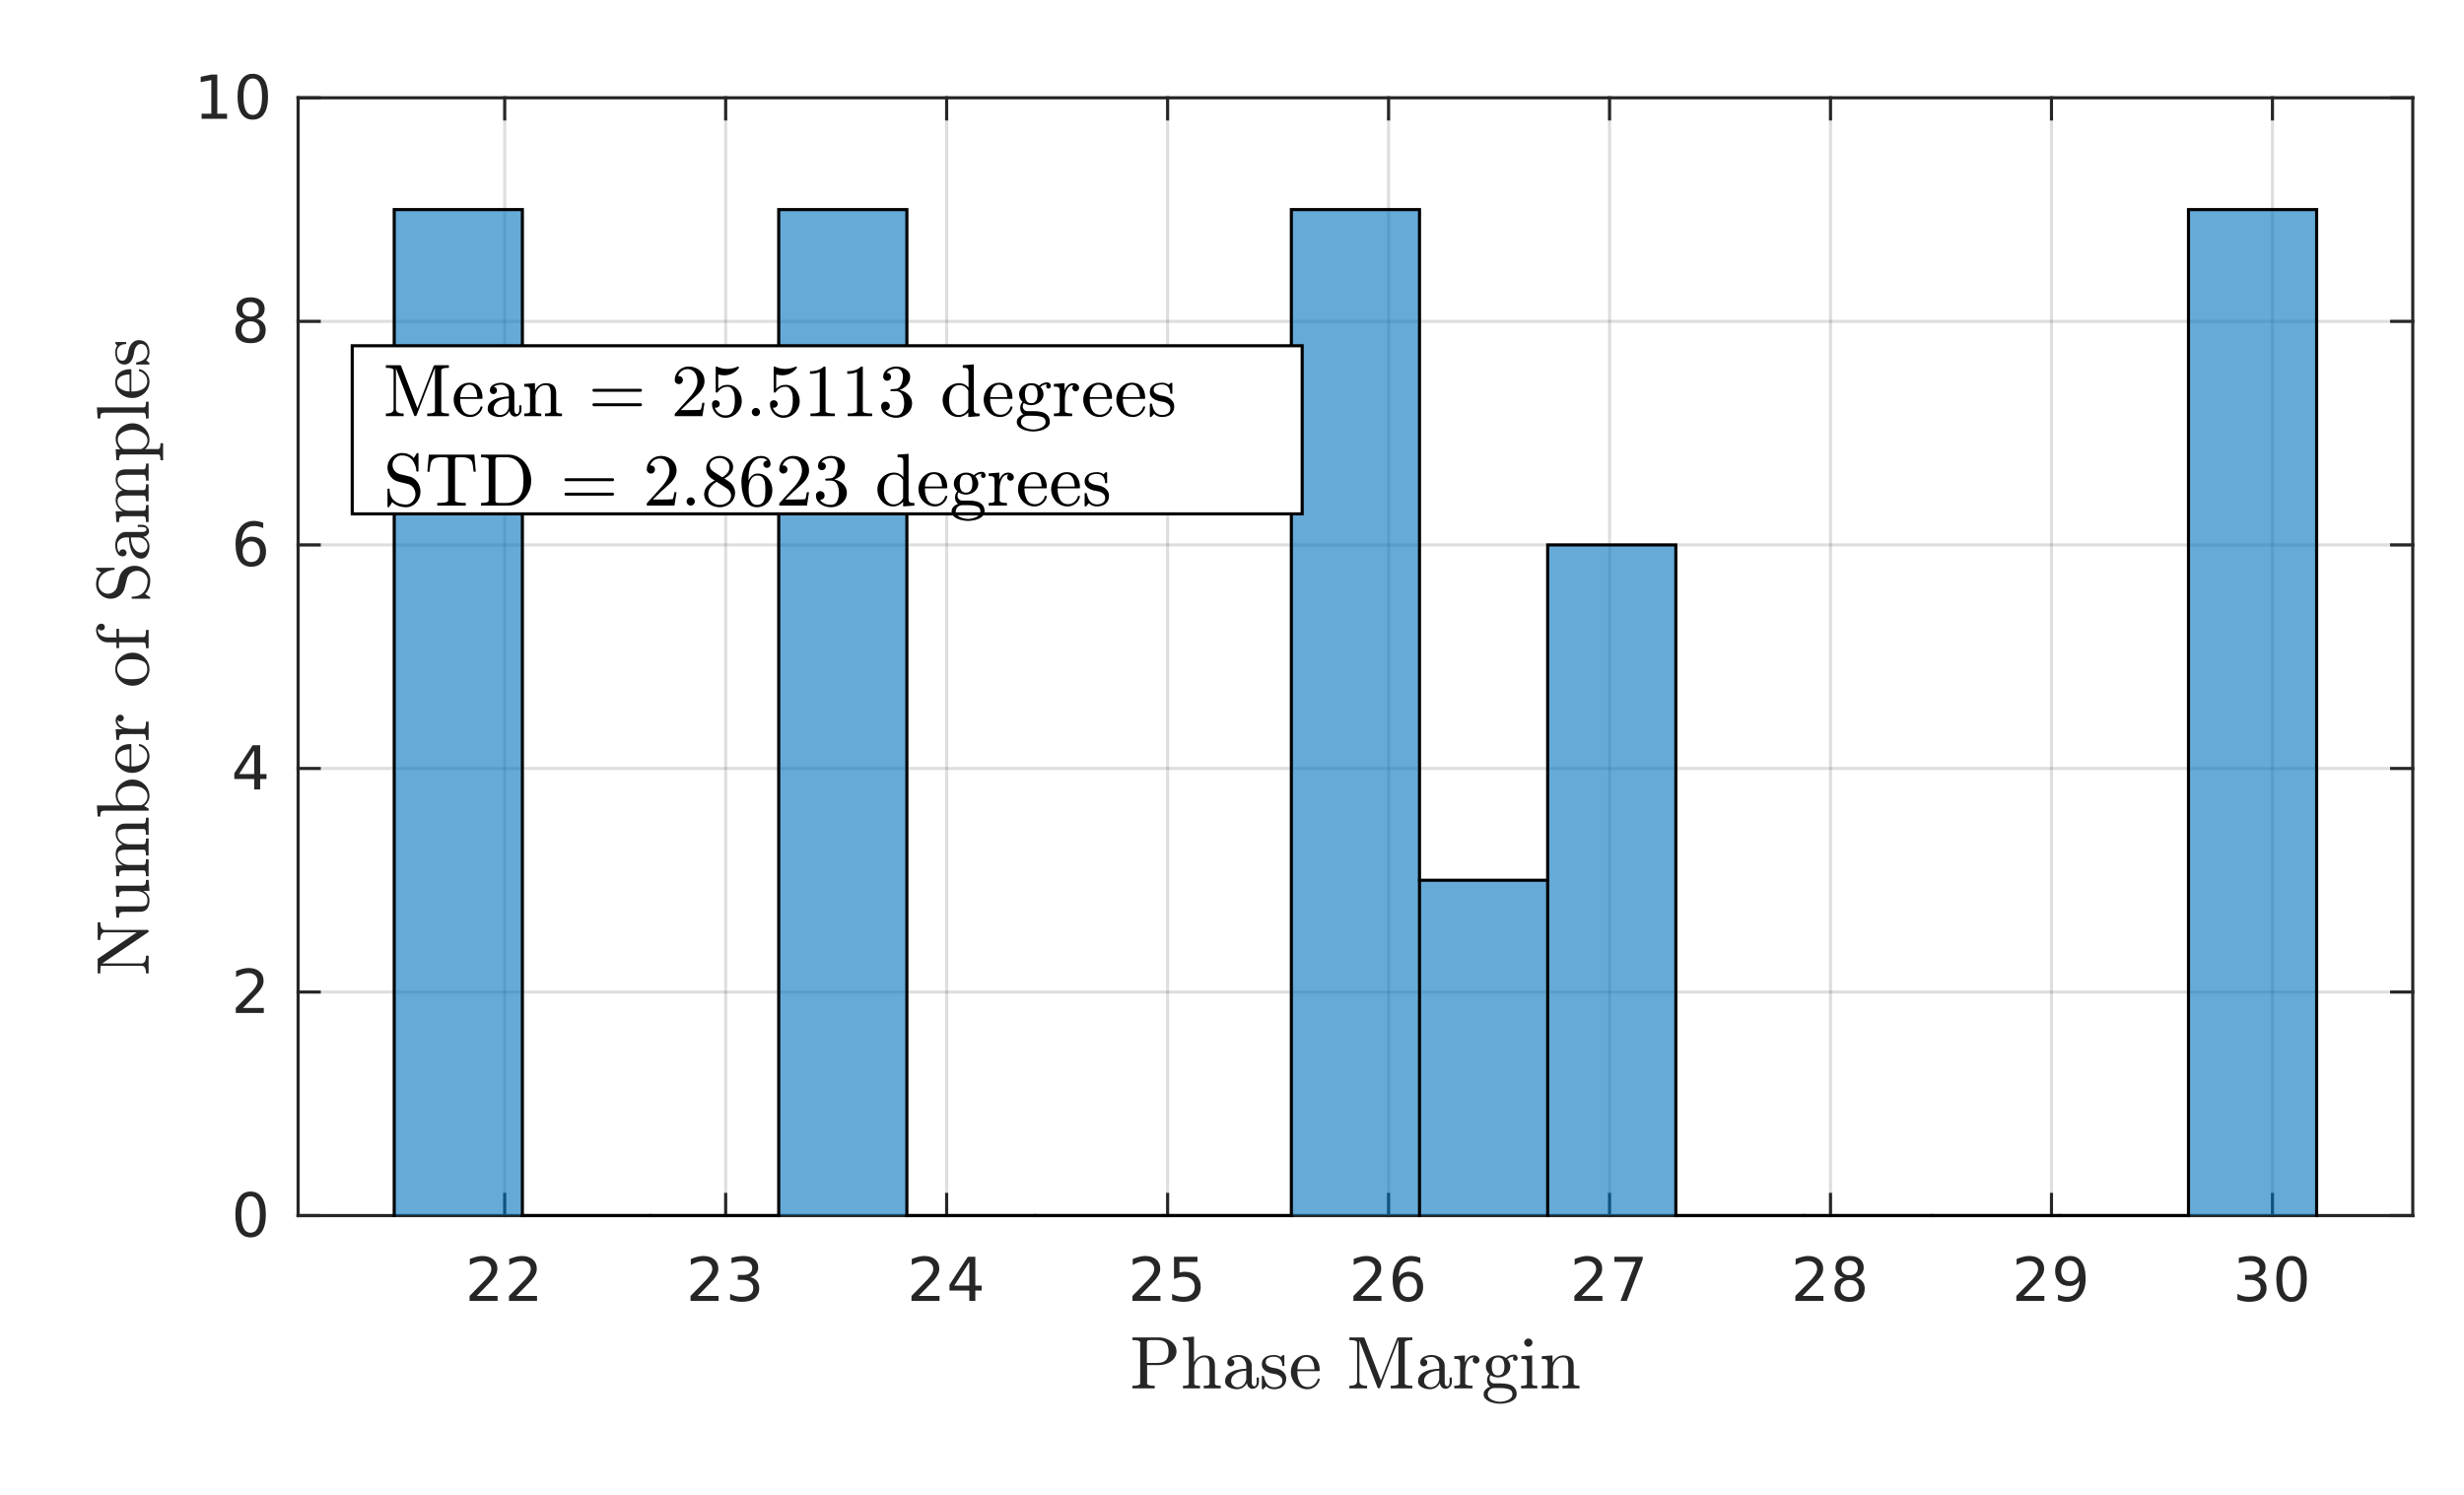 <?xml version="1.0"?>
<!DOCTYPE svg PUBLIC '-//W3C//DTD SVG 1.0//EN'
          'http://www.w3.org/TR/2001/REC-SVG-20010904/DTD/svg10.dtd'>
<svg xmlns:xlink="http://www.w3.org/1999/xlink" style="fill-opacity:1; color-rendering:auto; color-interpolation:auto; text-rendering:auto; stroke:black; stroke-linecap:square; stroke-miterlimit:10; shape-rendering:auto; stroke-opacity:1; fill:black; stroke-dasharray:none; font-weight:normal; stroke-width:1; font-family:'Dialog'; font-style:normal; stroke-linejoin:miter; font-size:12px; stroke-dashoffset:0; image-rendering:auto;" width="529" height="321" xmlns="http://www.w3.org/2000/svg"
><rect width="100%" height="100%" fill="#808080" stroke="none"/><!--Generated by the Batik Graphics2D SVG Generator--><defs id="genericDefs"
  /><g
  ><defs id="defs1"
    ><clipPath clipPathUnits="userSpaceOnUse" id="clipPath1"
      ><path d="M0 0 L529 0 L529 321 L0 321 L0 0 Z"
      /></clipPath
    ></defs
    ><g style="fill:white; stroke:white;"
    ><rect x="0" y="0" width="529" style="clip-path:url(#clipPath1); stroke:none;" height="321"
    /></g
    ><g style="fill:white; text-rendering:optimizeSpeed; color-rendering:optimizeSpeed; image-rendering:optimizeSpeed; shape-rendering:crispEdges; stroke:white; color-interpolation:sRGB;"
    ><rect x="0" width="529" height="321" y="0" style="stroke:none;"
      /><path style="stroke:none;" d="M64 261 L518 261 L518 21 L64 21 Z"
    /></g
    ><g style="stroke-linecap:butt; fill-opacity:0.149; fill:rgb(38,38,38); text-rendering:geometricPrecision; image-rendering:optimizeQuality; color-rendering:optimizeQuality; stroke-linejoin:round; stroke:rgb(38,38,38); color-interpolation:linearRGB; stroke-width:0.667; stroke-opacity:0.149;"
    ><line y2="21" style="fill:none;" x1="108.356" x2="108.356" y1="261"
      /><line y2="21" style="fill:none;" x1="155.796" x2="155.796" y1="261"
      /><line y2="21" style="fill:none;" x1="203.236" x2="203.236" y1="261"
      /><line y2="21" style="fill:none;" x1="250.676" x2="250.676" y1="261"
      /><line y2="21" style="fill:none;" x1="298.116" x2="298.116" y1="261"
      /><line y2="21" style="fill:none;" x1="345.556" x2="345.556" y1="261"
      /><line y2="21" style="fill:none;" x1="392.996" x2="392.996" y1="261"
      /><line y2="21" style="fill:none;" x1="440.436" x2="440.436" y1="261"
      /><line y2="21" style="fill:none;" x1="487.876" x2="487.876" y1="261"
      /><line y2="261" style="fill:none;" x1="518" x2="64" y1="261"
      /><line y2="213" style="fill:none;" x1="518" x2="64" y1="213"
      /><line y2="165" style="fill:none;" x1="518" x2="64" y1="165"
      /><line y2="117" style="fill:none;" x1="518" x2="64" y1="117"
      /><line y2="69" style="fill:none;" x1="518" x2="64" y1="69"
      /><line y2="21" style="fill:none;" x1="518" x2="64" y1="21"
      /><line x1="64" x2="518" y1="261" style="stroke-linecap:square; fill-opacity:1; fill:none; stroke-opacity:1;" y2="261"
      /><line x1="64" x2="518" y1="21" style="stroke-linecap:square; fill-opacity:1; fill:none; stroke-opacity:1;" y2="21"
      /><line x1="108.356" x2="108.356" y1="261" style="stroke-linecap:square; fill-opacity:1; fill:none; stroke-opacity:1;" y2="256.46"
      /><line x1="155.796" x2="155.796" y1="261" style="stroke-linecap:square; fill-opacity:1; fill:none; stroke-opacity:1;" y2="256.46"
      /><line x1="203.236" x2="203.236" y1="261" style="stroke-linecap:square; fill-opacity:1; fill:none; stroke-opacity:1;" y2="256.46"
      /><line x1="250.676" x2="250.676" y1="261" style="stroke-linecap:square; fill-opacity:1; fill:none; stroke-opacity:1;" y2="256.46"
      /><line x1="298.116" x2="298.116" y1="261" style="stroke-linecap:square; fill-opacity:1; fill:none; stroke-opacity:1;" y2="256.46"
      /><line x1="345.556" x2="345.556" y1="261" style="stroke-linecap:square; fill-opacity:1; fill:none; stroke-opacity:1;" y2="256.46"
      /><line x1="392.996" x2="392.996" y1="261" style="stroke-linecap:square; fill-opacity:1; fill:none; stroke-opacity:1;" y2="256.46"
      /><line x1="440.436" x2="440.436" y1="261" style="stroke-linecap:square; fill-opacity:1; fill:none; stroke-opacity:1;" y2="256.46"
      /><line x1="487.876" x2="487.876" y1="261" style="stroke-linecap:square; fill-opacity:1; fill:none; stroke-opacity:1;" y2="256.46"
      /><line x1="108.356" x2="108.356" y1="21" style="stroke-linecap:square; fill-opacity:1; fill:none; stroke-opacity:1;" y2="25.54"
      /><line x1="155.796" x2="155.796" y1="21" style="stroke-linecap:square; fill-opacity:1; fill:none; stroke-opacity:1;" y2="25.54"
      /><line x1="203.236" x2="203.236" y1="21" style="stroke-linecap:square; fill-opacity:1; fill:none; stroke-opacity:1;" y2="25.54"
      /><line x1="250.676" x2="250.676" y1="21" style="stroke-linecap:square; fill-opacity:1; fill:none; stroke-opacity:1;" y2="25.54"
      /><line x1="298.116" x2="298.116" y1="21" style="stroke-linecap:square; fill-opacity:1; fill:none; stroke-opacity:1;" y2="25.54"
      /><line x1="345.556" x2="345.556" y1="21" style="stroke-linecap:square; fill-opacity:1; fill:none; stroke-opacity:1;" y2="25.54"
      /><line x1="392.996" x2="392.996" y1="21" style="stroke-linecap:square; fill-opacity:1; fill:none; stroke-opacity:1;" y2="25.54"
      /><line x1="440.436" x2="440.436" y1="21" style="stroke-linecap:square; fill-opacity:1; fill:none; stroke-opacity:1;" y2="25.54"
      /><line x1="487.876" x2="487.876" y1="21" style="stroke-linecap:square; fill-opacity:1; fill:none; stroke-opacity:1;" y2="25.54"
    /></g
    ><g transform="translate(108.356,266.333)" style="font-size:13.333px; fill:rgb(38,38,38); text-rendering:geometricPrecision; color-rendering:optimizeQuality; image-rendering:optimizeQuality; stroke:rgb(38,38,38); color-interpolation:linearRGB;"
    ><path style="stroke:none;" d="M-6 11.922 L-1.531 11.922 L-1.531 13 L-7.547 13 L-7.547 11.922 Q-6.812 11.172 -5.555 9.898 Q-4.297 8.625 -3.969 8.25 Q-3.359 7.562 -3.117 7.078 Q-2.875 6.594 -2.875 6.141 Q-2.875 5.375 -3.398 4.906 Q-3.922 4.438 -4.781 4.438 Q-5.391 4.438 -6.055 4.641 Q-6.719 4.844 -7.484 5.281 L-7.484 3.984 Q-6.703 3.672 -6.031 3.508 Q-5.359 3.344 -4.812 3.344 Q-3.328 3.344 -2.453 4.086 Q-1.578 4.828 -1.578 6.062 Q-1.578 6.641 -1.797 7.164 Q-2.016 7.688 -2.594 8.391 Q-2.75 8.578 -3.602 9.461 Q-4.453 10.344 -6 11.922 ZM2.47 11.922 L6.939 11.922 L6.939 13 L0.923 13 L0.923 11.922 Q1.657 11.172 2.915 9.898 Q4.173 8.625 4.501 8.25 Q5.11 7.562 5.353 7.078 Q5.595 6.594 5.595 6.141 Q5.595 5.375 5.071 4.906 Q4.548 4.438 3.689 4.438 Q3.079 4.438 2.415 4.641 Q1.751 4.844 0.985 5.281 L0.985 3.984 Q1.767 3.672 2.439 3.508 Q3.11 3.344 3.657 3.344 Q5.142 3.344 6.017 4.086 Q6.892 4.828 6.892 6.062 Q6.892 6.641 6.673 7.164 Q6.454 7.688 5.876 8.391 Q5.72 8.578 4.868 9.461 Q4.017 10.344 2.47 11.922 Z"
    /></g
    ><g transform="translate(155.796,266.333)" style="font-size:13.333px; fill:rgb(38,38,38); text-rendering:geometricPrecision; color-rendering:optimizeQuality; image-rendering:optimizeQuality; stroke:rgb(38,38,38); color-interpolation:linearRGB;"
    ><path style="stroke:none;" d="M-6 11.922 L-1.531 11.922 L-1.531 13 L-7.547 13 L-7.547 11.922 Q-6.812 11.172 -5.555 9.898 Q-4.297 8.625 -3.969 8.25 Q-3.359 7.562 -3.117 7.078 Q-2.875 6.594 -2.875 6.141 Q-2.875 5.375 -3.398 4.906 Q-3.922 4.438 -4.781 4.438 Q-5.391 4.438 -6.055 4.641 Q-6.719 4.844 -7.484 5.281 L-7.484 3.984 Q-6.703 3.672 -6.031 3.508 Q-5.359 3.344 -4.812 3.344 Q-3.328 3.344 -2.453 4.086 Q-1.578 4.828 -1.578 6.062 Q-1.578 6.641 -1.797 7.164 Q-2.016 7.688 -2.594 8.391 Q-2.75 8.578 -3.602 9.461 Q-4.453 10.344 -6 11.922 ZM5.251 7.891 Q6.173 8.094 6.689 8.711 Q7.204 9.328 7.204 10.25 Q7.204 11.641 6.235 12.414 Q5.267 13.188 3.485 13.188 Q2.892 13.188 2.259 13.07 Q1.626 12.953 0.954 12.719 L0.954 11.469 Q1.501 11.781 2.134 11.945 Q2.767 12.109 3.454 12.109 Q4.657 12.109 5.29 11.633 Q5.923 11.156 5.923 10.25 Q5.923 9.406 5.337 8.938 Q4.751 8.469 3.704 8.469 L2.595 8.469 L2.595 7.406 L3.751 7.406 Q4.704 7.406 5.204 7.031 Q5.704 6.656 5.704 5.938 Q5.704 5.219 5.189 4.828 Q4.673 4.438 3.704 4.438 Q3.173 4.438 2.571 4.547 Q1.97 4.656 1.251 4.906 L1.251 3.75 Q1.97 3.547 2.61 3.445 Q3.251 3.344 3.814 3.344 Q5.282 3.344 6.134 4.008 Q6.985 4.672 6.985 5.812 Q6.985 6.594 6.532 7.141 Q6.079 7.688 5.251 7.891 Z"
    /></g
    ><g transform="translate(203.236,266.333)" style="font-size:13.333px; fill:rgb(38,38,38); text-rendering:geometricPrecision; color-rendering:optimizeQuality; image-rendering:optimizeQuality; stroke:rgb(38,38,38); color-interpolation:linearRGB;"
    ><path style="stroke:none;" d="M-6 11.922 L-1.531 11.922 L-1.531 13 L-7.547 13 L-7.547 11.922 Q-6.812 11.172 -5.555 9.898 Q-4.297 8.625 -3.969 8.25 Q-3.359 7.562 -3.117 7.078 Q-2.875 6.594 -2.875 6.141 Q-2.875 5.375 -3.398 4.906 Q-3.922 4.438 -4.781 4.438 Q-5.391 4.438 -6.055 4.641 Q-6.719 4.844 -7.484 5.281 L-7.484 3.984 Q-6.703 3.672 -6.031 3.508 Q-5.359 3.344 -4.812 3.344 Q-3.328 3.344 -2.453 4.086 Q-1.578 4.828 -1.578 6.062 Q-1.578 6.641 -1.797 7.164 Q-2.016 7.688 -2.594 8.391 Q-2.75 8.578 -3.602 9.461 Q-4.453 10.344 -6 11.922 ZM4.876 4.641 L1.642 9.703 L4.876 9.703 L4.876 4.641 ZM4.548 3.516 L6.157 3.516 L6.157 9.703 L7.517 9.703 L7.517 10.766 L6.157 10.766 L6.157 13 L4.876 13 L4.876 10.766 L0.61 10.766 L0.61 9.531 L4.548 3.516 Z"
    /></g
    ><g transform="translate(250.676,266.333)" style="font-size:13.333px; fill:rgb(38,38,38); text-rendering:geometricPrecision; color-rendering:optimizeQuality; image-rendering:optimizeQuality; stroke:rgb(38,38,38); color-interpolation:linearRGB;"
    ><path style="stroke:none;" d="M-6 11.922 L-1.531 11.922 L-1.531 13 L-7.547 13 L-7.547 11.922 Q-6.812 11.172 -5.555 9.898 Q-4.297 8.625 -3.969 8.25 Q-3.359 7.562 -3.117 7.078 Q-2.875 6.594 -2.875 6.141 Q-2.875 5.375 -3.398 4.906 Q-3.922 4.438 -4.781 4.438 Q-5.391 4.438 -6.055 4.641 Q-6.719 4.844 -7.484 5.281 L-7.484 3.984 Q-6.703 3.672 -6.031 3.508 Q-5.359 3.344 -4.812 3.344 Q-3.328 3.344 -2.453 4.086 Q-1.578 4.828 -1.578 6.062 Q-1.578 6.641 -1.797 7.164 Q-2.016 7.688 -2.594 8.391 Q-2.75 8.578 -3.602 9.461 Q-4.453 10.344 -6 11.922 ZM1.376 3.516 L6.407 3.516 L6.407 4.609 L2.548 4.609 L2.548 6.922 Q2.829 6.828 3.11 6.781 Q3.392 6.734 3.657 6.734 Q5.251 6.734 6.181 7.602 Q7.11 8.469 7.11 9.953 Q7.11 11.484 6.157 12.336 Q5.204 13.188 3.47 13.188 Q2.876 13.188 2.251 13.086 Q1.626 12.984 0.97 12.781 L0.97 11.484 Q1.548 11.797 2.157 11.953 Q2.767 12.109 3.439 12.109 Q4.548 12.109 5.189 11.531 Q5.829 10.953 5.829 9.953 Q5.829 8.969 5.189 8.391 Q4.548 7.812 3.439 7.812 Q2.923 7.812 2.415 7.93 Q1.907 8.047 1.376 8.281 L1.376 3.516 Z"
    /></g
    ><g transform="translate(298.116,266.333)" style="font-size:13.333px; fill:rgb(38,38,38); text-rendering:geometricPrecision; color-rendering:optimizeQuality; image-rendering:optimizeQuality; stroke:rgb(38,38,38); color-interpolation:linearRGB;"
    ><path style="stroke:none;" d="M-6 11.922 L-1.531 11.922 L-1.531 13 L-7.547 13 L-7.547 11.922 Q-6.812 11.172 -5.555 9.898 Q-4.297 8.625 -3.969 8.25 Q-3.359 7.562 -3.117 7.078 Q-2.875 6.594 -2.875 6.141 Q-2.875 5.375 -3.398 4.906 Q-3.922 4.438 -4.781 4.438 Q-5.391 4.438 -6.055 4.641 Q-6.719 4.844 -7.484 5.281 L-7.484 3.984 Q-6.703 3.672 -6.031 3.508 Q-5.359 3.344 -4.812 3.344 Q-3.328 3.344 -2.453 4.086 Q-1.578 4.828 -1.578 6.062 Q-1.578 6.641 -1.797 7.164 Q-2.016 7.688 -2.594 8.391 Q-2.75 8.578 -3.602 9.461 Q-4.453 10.344 -6 11.922 ZM4.267 7.75 Q3.392 7.75 2.892 8.344 Q2.392 8.938 2.392 9.953 Q2.392 10.984 2.892 11.578 Q3.392 12.172 4.267 12.172 Q5.126 12.172 5.626 11.578 Q6.126 10.984 6.126 9.953 Q6.126 8.938 5.626 8.344 Q5.126 7.75 4.267 7.75 ZM6.814 3.734 L6.814 4.906 Q6.329 4.672 5.837 4.555 Q5.345 4.438 4.86 4.438 Q3.595 4.438 2.923 5.289 Q2.251 6.141 2.157 7.875 Q2.532 7.328 3.095 7.031 Q3.657 6.734 4.345 6.734 Q5.767 6.734 6.595 7.602 Q7.423 8.469 7.423 9.953 Q7.423 11.422 6.556 12.305 Q5.689 13.188 4.267 13.188 Q2.61 13.188 1.743 11.922 Q0.876 10.656 0.876 8.266 Q0.876 6.031 1.946 4.688 Q3.017 3.344 4.814 3.344 Q5.282 3.344 5.774 3.445 Q6.267 3.547 6.814 3.734 Z"
    /></g
    ><g transform="translate(345.556,266.333)" style="font-size:13.333px; fill:rgb(38,38,38); text-rendering:geometricPrecision; color-rendering:optimizeQuality; image-rendering:optimizeQuality; stroke:rgb(38,38,38); color-interpolation:linearRGB;"
    ><path style="stroke:none;" d="M-6 11.922 L-1.531 11.922 L-1.531 13 L-7.547 13 L-7.547 11.922 Q-6.812 11.172 -5.555 9.898 Q-4.297 8.625 -3.969 8.25 Q-3.359 7.562 -3.117 7.078 Q-2.875 6.594 -2.875 6.141 Q-2.875 5.375 -3.398 4.906 Q-3.922 4.438 -4.781 4.438 Q-5.391 4.438 -6.055 4.641 Q-6.719 4.844 -7.484 5.281 L-7.484 3.984 Q-6.703 3.672 -6.031 3.508 Q-5.359 3.344 -4.812 3.344 Q-3.328 3.344 -2.453 4.086 Q-1.578 4.828 -1.578 6.062 Q-1.578 6.641 -1.797 7.164 Q-2.016 7.688 -2.594 8.391 Q-2.75 8.578 -3.602 9.461 Q-4.453 10.344 -6 11.922 ZM1.032 3.516 L7.126 3.516 L7.126 4.062 L3.689 13 L2.345 13 L5.595 4.609 L1.032 4.609 L1.032 3.516 Z"
    /></g
    ><g transform="translate(392.996,266.333)" style="font-size:13.333px; fill:rgb(38,38,38); text-rendering:geometricPrecision; color-rendering:optimizeQuality; image-rendering:optimizeQuality; stroke:rgb(38,38,38); color-interpolation:linearRGB;"
    ><path style="stroke:none;" d="M-6 11.922 L-1.531 11.922 L-1.531 13 L-7.547 13 L-7.547 11.922 Q-6.812 11.172 -5.555 9.898 Q-4.297 8.625 -3.969 8.25 Q-3.359 7.562 -3.117 7.078 Q-2.875 6.594 -2.875 6.141 Q-2.875 5.375 -3.398 4.906 Q-3.922 4.438 -4.781 4.438 Q-5.391 4.438 -6.055 4.641 Q-6.719 4.844 -7.484 5.281 L-7.484 3.984 Q-6.703 3.672 -6.031 3.508 Q-5.359 3.344 -4.812 3.344 Q-3.328 3.344 -2.453 4.086 Q-1.578 4.828 -1.578 6.062 Q-1.578 6.641 -1.797 7.164 Q-2.016 7.688 -2.594 8.391 Q-2.75 8.578 -3.602 9.461 Q-4.453 10.344 -6 11.922 ZM4.095 8.5 Q3.189 8.5 2.665 8.992 Q2.142 9.484 2.142 10.328 Q2.142 11.188 2.665 11.68 Q3.189 12.172 4.095 12.172 Q5.017 12.172 5.54 11.68 Q6.064 11.188 6.064 10.328 Q6.064 9.484 5.54 8.992 Q5.017 8.5 4.095 8.5 ZM2.814 7.953 Q2.001 7.75 1.54 7.188 Q1.079 6.625 1.079 5.812 Q1.079 4.672 1.884 4.008 Q2.689 3.344 4.095 3.344 Q5.517 3.344 6.321 4.008 Q7.126 4.672 7.126 5.812 Q7.126 6.625 6.665 7.188 Q6.204 7.75 5.392 7.953 Q6.314 8.172 6.829 8.797 Q7.345 9.422 7.345 10.328 Q7.345 11.719 6.509 12.453 Q5.673 13.188 4.095 13.188 Q2.532 13.188 1.689 12.453 Q0.845 11.719 0.845 10.328 Q0.845 9.422 1.368 8.797 Q1.892 8.172 2.814 7.953 ZM2.345 5.922 Q2.345 6.672 2.806 7.078 Q3.267 7.484 4.095 7.484 Q4.923 7.484 5.392 7.078 Q5.86 6.672 5.86 5.922 Q5.86 5.188 5.392 4.773 Q4.923 4.359 4.095 4.359 Q3.267 4.359 2.806 4.773 Q2.345 5.188 2.345 5.922 Z"
    /></g
    ><g transform="translate(440.436,266.333)" style="font-size:13.333px; fill:rgb(38,38,38); text-rendering:geometricPrecision; color-rendering:optimizeQuality; image-rendering:optimizeQuality; stroke:rgb(38,38,38); color-interpolation:linearRGB;"
    ><path style="stroke:none;" d="M-6 11.922 L-1.531 11.922 L-1.531 13 L-7.547 13 L-7.547 11.922 Q-6.812 11.172 -5.555 9.898 Q-4.297 8.625 -3.969 8.25 Q-3.359 7.562 -3.117 7.078 Q-2.875 6.594 -2.875 6.141 Q-2.875 5.375 -3.398 4.906 Q-3.922 4.438 -4.781 4.438 Q-5.391 4.438 -6.055 4.641 Q-6.719 4.844 -7.484 5.281 L-7.484 3.984 Q-6.703 3.672 -6.031 3.508 Q-5.359 3.344 -4.812 3.344 Q-3.328 3.344 -2.453 4.086 Q-1.578 4.828 -1.578 6.062 Q-1.578 6.641 -1.797 7.164 Q-2.016 7.688 -2.594 8.391 Q-2.75 8.578 -3.602 9.461 Q-4.453 10.344 -6 11.922 ZM1.392 12.797 L1.392 11.641 Q1.876 11.859 2.376 11.984 Q2.876 12.109 3.345 12.109 Q4.61 12.109 5.282 11.25 Q5.954 10.391 6.048 8.656 Q5.689 9.203 5.118 9.492 Q4.548 9.781 3.86 9.781 Q2.439 9.781 1.61 8.922 Q0.782 8.062 0.782 6.578 Q0.782 5.109 1.649 4.227 Q2.517 3.344 3.954 3.344 Q5.595 3.344 6.462 4.609 Q7.329 5.875 7.329 8.266 Q7.329 10.516 6.267 11.852 Q5.204 13.188 3.407 13.188 Q2.923 13.188 2.431 13.094 Q1.939 13 1.392 12.797 ZM3.954 8.781 Q4.814 8.781 5.321 8.195 Q5.829 7.609 5.829 6.578 Q5.829 5.547 5.321 4.953 Q4.814 4.359 3.954 4.359 Q3.079 4.359 2.579 4.953 Q2.079 5.547 2.079 6.578 Q2.079 7.609 2.579 8.195 Q3.079 8.781 3.954 8.781 Z"
    /></g
    ><g transform="translate(487.876,266.333)" style="font-size:13.333px; fill:rgb(38,38,38); text-rendering:geometricPrecision; color-rendering:optimizeQuality; image-rendering:optimizeQuality; stroke:rgb(38,38,38); color-interpolation:linearRGB;"
    ><path style="stroke:none;" d="M-3.219 7.891 Q-2.297 8.094 -1.781 8.711 Q-1.266 9.328 -1.266 10.25 Q-1.266 11.641 -2.234 12.414 Q-3.203 13.188 -4.984 13.188 Q-5.578 13.188 -6.211 13.07 Q-6.844 12.953 -7.516 12.719 L-7.516 11.469 Q-6.969 11.781 -6.336 11.945 Q-5.703 12.109 -5.016 12.109 Q-3.812 12.109 -3.18 11.633 Q-2.547 11.156 -2.547 10.25 Q-2.547 9.406 -3.133 8.938 Q-3.719 8.469 -4.766 8.469 L-5.875 8.469 L-5.875 7.406 L-4.719 7.406 Q-3.766 7.406 -3.266 7.031 Q-2.766 6.656 -2.766 5.938 Q-2.766 5.219 -3.281 4.828 Q-3.797 4.438 -4.766 4.438 Q-5.297 4.438 -5.898 4.547 Q-6.5 4.656 -7.219 4.906 L-7.219 3.75 Q-6.5 3.547 -5.859 3.445 Q-5.219 3.344 -4.656 3.344 Q-3.188 3.344 -2.336 4.008 Q-1.484 4.672 -1.484 5.812 Q-1.484 6.594 -1.938 7.141 Q-2.391 7.688 -3.219 7.891 ZM4.095 4.359 Q3.11 4.359 2.61 5.336 Q2.11 6.312 2.11 8.266 Q2.11 10.219 2.61 11.195 Q3.11 12.172 4.095 12.172 Q5.095 12.172 5.595 11.195 Q6.095 10.219 6.095 8.266 Q6.095 6.312 5.595 5.336 Q5.095 4.359 4.095 4.359 ZM4.095 3.344 Q5.689 3.344 6.532 4.609 Q7.376 5.875 7.376 8.266 Q7.376 10.656 6.532 11.922 Q5.689 13.188 4.095 13.188 Q2.517 13.188 1.673 11.922 Q0.829 10.656 0.829 8.266 Q0.829 5.875 1.673 4.609 Q2.517 3.344 4.095 3.344 Z"
    /></g
    ><g transform="translate(291,284.667)" style="font-size:16px; fill:rgb(38,38,38); text-rendering:geometricPrecision; image-rendering:optimizeQuality; color-rendering:optimizeQuality; font-family:'mwa_cmr10'; stroke:rgb(38,38,38); color-interpolation:linearRGB;"
    ><path style="stroke:none;" d="M-47.869 13.44 L-47.869 12.877 Q-46.213 12.877 -46.213 12.362 L-46.213 3.581 Q-46.213 3.065 -47.869 3.065 L-47.869 2.502 L-42.166 2.502 Q-41.291 2.502 -40.416 2.862 Q-39.541 3.221 -38.978 3.909 Q-38.416 4.596 -38.416 5.518 Q-38.416 6.409 -38.986 7.081 Q-39.556 7.752 -40.423 8.096 Q-41.291 8.44 -42.166 8.44 L-44.728 8.44 L-44.728 12.362 Q-44.728 12.877 -43.088 12.877 L-43.088 13.44 L-47.869 13.44 ZM-44.775 7.971 L-42.603 7.971 Q-41.728 7.971 -41.181 7.713 Q-40.635 7.456 -40.377 6.924 Q-40.119 6.393 -40.119 5.518 Q-40.119 4.206 -40.697 3.635 Q-41.275 3.065 -42.603 3.065 L-43.963 3.065 Q-44.26 3.065 -44.416 3.088 Q-44.572 3.112 -44.673 3.229 Q-44.775 3.346 -44.775 3.581 L-44.775 7.971 Z"
      /><path style="stroke:none;" d="M-37.027 13.44 L-37.027 12.877 Q-36.48 12.877 -36.128 12.791 Q-35.777 12.706 -35.777 12.362 L-35.777 3.971 Q-35.777 3.534 -35.91 3.346 Q-36.042 3.159 -36.285 3.112 Q-36.527 3.065 -37.027 3.065 L-37.027 2.502 L-34.652 2.331 L-34.652 7.831 Q-34.324 7.174 -33.722 6.768 Q-33.121 6.362 -32.386 6.362 Q-31.277 6.362 -30.722 6.893 Q-30.167 7.424 -30.167 8.518 L-30.167 12.362 Q-30.167 12.706 -29.816 12.791 Q-29.464 12.877 -28.917 12.877 L-28.917 13.44 L-32.574 13.44 L-32.574 12.877 Q-32.027 12.877 -31.675 12.791 Q-31.324 12.706 -31.324 12.362 L-31.324 8.565 Q-31.324 7.784 -31.55 7.284 Q-31.777 6.784 -32.48 6.784 Q-33.417 6.784 -34.011 7.526 Q-34.605 8.268 -34.605 9.206 L-34.605 12.362 Q-34.605 12.706 -34.253 12.791 Q-33.902 12.877 -33.371 12.877 L-33.371 13.44 L-37.027 13.44 Z"
      /><path style="stroke:none;" d="M-27.982 11.862 Q-27.982 10.909 -27.232 10.315 Q-26.482 9.721 -25.427 9.471 Q-24.372 9.221 -23.435 9.221 L-23.435 8.565 Q-23.435 8.112 -23.638 7.674 Q-23.841 7.237 -24.224 6.963 Q-24.607 6.69 -25.06 6.69 Q-26.122 6.69 -26.685 7.159 Q-26.372 7.159 -26.177 7.393 Q-25.982 7.627 -25.982 7.924 Q-25.982 8.252 -26.208 8.479 Q-26.435 8.706 -26.747 8.706 Q-27.06 8.706 -27.286 8.479 Q-27.513 8.252 -27.513 7.924 Q-27.513 7.081 -26.747 6.674 Q-25.982 6.268 -25.06 6.268 Q-24.419 6.268 -23.763 6.542 Q-23.107 6.815 -22.685 7.331 Q-22.263 7.846 -22.263 8.534 L-22.263 12.143 Q-22.263 12.456 -22.13 12.713 Q-21.997 12.971 -21.716 12.971 Q-21.45 12.971 -21.325 12.706 Q-21.2 12.44 -21.2 12.143 L-21.2 11.112 L-20.732 11.112 L-20.732 12.143 Q-20.732 12.502 -20.919 12.823 Q-21.107 13.143 -21.419 13.338 Q-21.732 13.534 -22.107 13.534 Q-22.575 13.534 -22.911 13.166 Q-23.247 12.799 -23.294 12.299 Q-23.591 12.909 -24.169 13.268 Q-24.747 13.627 -25.404 13.627 Q-26.013 13.627 -26.599 13.44 Q-27.185 13.252 -27.583 12.87 Q-27.982 12.487 -27.982 11.862 ZM-26.685 11.862 Q-26.685 12.424 -26.271 12.807 Q-25.857 13.19 -25.294 13.19 Q-24.779 13.19 -24.357 12.932 Q-23.935 12.674 -23.685 12.229 Q-23.435 11.784 -23.435 11.299 L-23.435 9.627 Q-24.154 9.627 -24.919 9.87 Q-25.685 10.112 -26.185 10.62 Q-26.685 11.127 -26.685 11.862 Z"
      /><path style="stroke:none;" d="M-20.091 13.487 L-20.091 10.877 Q-20.091 10.752 -19.95 10.752 L-19.747 10.752 Q-19.654 10.752 -19.622 10.877 Q-19.185 13.19 -17.466 13.19 Q-16.716 13.19 -16.2 12.846 Q-15.685 12.502 -15.685 11.784 Q-15.685 11.268 -16.083 10.909 Q-16.482 10.549 -17.029 10.409 L-18.107 10.206 Q-18.638 10.081 -19.083 9.838 Q-19.529 9.596 -19.81 9.198 Q-20.091 8.799 -20.091 8.268 Q-20.091 7.565 -19.716 7.112 Q-19.341 6.659 -18.747 6.463 Q-18.154 6.268 -17.466 6.268 Q-16.654 6.268 -16.044 6.706 L-15.575 6.299 Q-15.575 6.268 -15.497 6.268 L-15.388 6.268 Q-15.341 6.268 -15.302 6.307 Q-15.263 6.346 -15.263 6.393 L-15.263 8.487 Q-15.263 8.643 -15.388 8.643 L-15.575 8.643 Q-15.716 8.643 -15.716 8.487 Q-15.716 7.659 -16.185 7.151 Q-16.654 6.643 -17.482 6.643 Q-18.2 6.643 -18.732 6.909 Q-19.263 7.174 -19.263 7.815 Q-19.263 8.268 -18.88 8.549 Q-18.497 8.831 -17.997 8.956 L-16.904 9.159 Q-16.357 9.284 -15.888 9.581 Q-15.419 9.877 -15.138 10.331 Q-14.857 10.784 -14.857 11.362 Q-14.857 11.94 -15.06 12.362 Q-15.263 12.784 -15.614 13.065 Q-15.966 13.346 -16.45 13.487 Q-16.935 13.627 -17.466 13.627 Q-18.466 13.627 -19.185 12.94 L-19.763 13.581 Q-19.763 13.627 -19.857 13.627 L-19.95 13.627 Q-20.091 13.627 -20.091 13.487 Z"
      /><path style="stroke:none;" d="M-10.327 13.627 Q-11.296 13.627 -12.116 13.112 Q-12.936 12.596 -13.397 11.737 Q-13.858 10.877 -13.858 9.924 Q-13.858 8.987 -13.436 8.143 Q-13.014 7.299 -12.249 6.784 Q-11.483 6.268 -10.546 6.268 Q-9.811 6.268 -9.272 6.51 Q-8.733 6.752 -8.381 7.19 Q-8.03 7.627 -7.85 8.221 Q-7.67 8.815 -7.67 9.534 Q-7.67 9.737 -7.827 9.737 L-12.467 9.737 L-12.467 9.909 Q-12.467 11.237 -11.928 12.19 Q-11.389 13.143 -10.186 13.143 Q-9.686 13.143 -9.272 12.924 Q-8.858 12.706 -8.546 12.315 Q-8.233 11.924 -8.124 11.487 Q-8.108 11.424 -8.069 11.385 Q-8.03 11.346 -7.967 11.346 L-7.827 11.346 Q-7.67 11.346 -7.67 11.549 Q-7.889 12.456 -8.639 13.041 Q-9.389 13.627 -10.327 13.627 ZM-12.452 9.346 L-8.796 9.346 Q-8.796 8.737 -8.967 8.12 Q-9.139 7.502 -9.53 7.096 Q-9.921 6.69 -10.546 6.69 Q-11.452 6.69 -11.952 7.534 Q-12.452 8.377 -12.452 9.346 Z"
      /><path style="stroke:none;" d="M-1.304 13.44 L-1.304 12.877 Q0.352 12.877 0.352 11.924 L0.352 3.581 Q0.352 3.065 -1.304 3.065 L-1.304 2.502 L1.727 2.502 Q1.915 2.502 1.977 2.69 L5.461 11.737 L8.946 2.69 Q9.008 2.502 9.211 2.502 L12.227 2.502 L12.227 3.065 Q10.586 3.065 10.586 3.581 L10.586 12.362 Q10.586 12.877 12.227 12.877 L12.227 13.44 L7.571 13.44 L7.571 12.877 Q9.227 12.877 9.227 12.362 L9.227 3.049 L5.29 13.252 Q5.211 13.44 5.024 13.44 Q4.821 13.44 4.743 13.252 L0.852 3.174 L0.852 11.924 Q0.852 12.877 2.508 12.877 L2.508 13.44 L-1.304 13.44 Z"
      /><path style="stroke:none;" d="M13.441 11.862 Q13.441 10.909 14.191 10.315 Q14.941 9.721 15.995 9.471 Q17.05 9.221 17.988 9.221 L17.988 8.565 Q17.988 8.112 17.784 7.674 Q17.581 7.237 17.198 6.963 Q16.816 6.69 16.363 6.69 Q15.3 6.69 14.738 7.159 Q15.05 7.159 15.245 7.393 Q15.441 7.627 15.441 7.924 Q15.441 8.252 15.214 8.479 Q14.988 8.706 14.675 8.706 Q14.363 8.706 14.136 8.479 Q13.909 8.252 13.909 7.924 Q13.909 7.081 14.675 6.674 Q15.441 6.268 16.363 6.268 Q17.003 6.268 17.659 6.542 Q18.316 6.815 18.738 7.331 Q19.159 7.846 19.159 8.534 L19.159 12.143 Q19.159 12.456 19.292 12.713 Q19.425 12.971 19.706 12.971 Q19.972 12.971 20.097 12.706 Q20.222 12.44 20.222 12.143 L20.222 11.112 L20.691 11.112 L20.691 12.143 Q20.691 12.502 20.503 12.823 Q20.316 13.143 20.003 13.338 Q19.691 13.534 19.316 13.534 Q18.847 13.534 18.511 13.166 Q18.175 12.799 18.128 12.299 Q17.831 12.909 17.253 13.268 Q16.675 13.627 16.019 13.627 Q15.409 13.627 14.823 13.44 Q14.238 13.252 13.839 12.87 Q13.441 12.487 13.441 11.862 ZM14.738 11.862 Q14.738 12.424 15.152 12.807 Q15.566 13.19 16.128 13.19 Q16.644 13.19 17.066 12.932 Q17.488 12.674 17.738 12.229 Q17.988 11.784 17.988 11.299 L17.988 9.627 Q17.269 9.627 16.503 9.87 Q15.738 10.112 15.238 10.62 Q14.738 11.127 14.738 11.862 Z"
      /><path style="stroke:none;" d="M21.222 13.44 L21.222 12.877 Q21.769 12.877 22.12 12.791 Q22.472 12.706 22.472 12.362 L22.472 8.002 Q22.472 7.565 22.339 7.377 Q22.206 7.19 21.964 7.143 Q21.722 7.096 21.222 7.096 L21.222 6.534 L23.503 6.362 L23.503 7.924 Q23.769 7.237 24.245 6.799 Q24.722 6.362 25.394 6.362 Q25.878 6.362 26.253 6.643 Q26.628 6.924 26.628 7.393 Q26.628 7.674 26.417 7.893 Q26.206 8.112 25.909 8.112 Q25.613 8.112 25.402 7.901 Q25.191 7.69 25.191 7.393 Q25.191 6.956 25.488 6.784 L25.394 6.784 Q24.753 6.784 24.339 7.252 Q23.925 7.721 23.753 8.416 Q23.581 9.112 23.581 9.737 L23.581 12.362 Q23.581 12.877 25.144 12.877 L25.144 13.44 L21.222 13.44 Z"
      /><path style="stroke:none;" d="M27.52 14.69 Q27.52 14.127 27.934 13.698 Q28.348 13.268 28.91 13.081 Q28.598 12.846 28.426 12.479 Q28.254 12.112 28.254 11.69 Q28.254 10.94 28.739 10.362 Q28.004 9.643 28.004 8.721 Q28.004 8.221 28.215 7.784 Q28.426 7.346 28.809 7.026 Q29.192 6.706 29.66 6.534 Q30.129 6.362 30.629 6.362 Q31.582 6.362 32.332 6.924 Q32.66 6.565 33.114 6.377 Q33.567 6.19 34.051 6.19 Q34.395 6.19 34.614 6.432 Q34.832 6.674 34.832 7.018 Q34.832 7.221 34.684 7.37 Q34.535 7.518 34.332 7.518 Q34.129 7.518 33.981 7.37 Q33.832 7.221 33.832 7.018 Q33.832 6.721 34.035 6.612 Q33.207 6.612 32.614 7.174 Q32.895 7.471 33.075 7.885 Q33.254 8.299 33.254 8.721 Q33.254 9.393 32.879 9.94 Q32.504 10.487 31.887 10.784 Q31.27 11.081 30.629 11.081 Q29.754 11.081 29.02 10.612 Q28.801 10.924 28.801 11.315 Q28.801 11.737 29.075 12.049 Q29.348 12.362 29.77 12.362 L31.082 12.362 Q32.035 12.362 32.801 12.534 Q33.567 12.706 34.09 13.229 Q34.614 13.752 34.614 14.69 Q34.614 15.393 34.02 15.862 Q33.426 16.331 32.598 16.534 Q31.77 16.737 31.067 16.737 Q30.364 16.737 29.535 16.534 Q28.707 16.331 28.114 15.862 Q27.52 15.393 27.52 14.69 ZM28.41 14.69 Q28.41 15.237 28.848 15.596 Q29.285 15.956 29.903 16.135 Q30.52 16.315 31.067 16.315 Q31.614 16.315 32.231 16.135 Q32.848 15.956 33.278 15.596 Q33.707 15.237 33.707 14.69 Q33.707 13.862 32.942 13.612 Q32.176 13.362 31.082 13.362 L29.77 13.362 Q29.41 13.362 29.098 13.541 Q28.785 13.721 28.598 14.034 Q28.41 14.346 28.41 14.69 ZM30.629 10.659 Q31.989 10.659 31.989 8.721 Q31.989 7.877 31.7 7.338 Q31.41 6.799 30.629 6.799 Q29.848 6.799 29.559 7.338 Q29.27 7.877 29.27 8.721 Q29.27 9.252 29.379 9.682 Q29.489 10.112 29.785 10.385 Q30.082 10.659 30.629 10.659 Z"
      /><path style="stroke:none;" d="M35.567 13.44 L35.567 12.877 Q36.114 12.877 36.465 12.791 Q36.817 12.706 36.817 12.362 L36.817 8.002 Q36.817 7.377 36.575 7.237 Q36.332 7.096 35.629 7.096 L35.629 6.534 L37.942 6.362 L37.942 12.362 Q37.942 12.706 38.246 12.791 Q38.551 12.877 39.051 12.877 L39.051 13.44 L35.567 13.44 ZM36.239 3.612 Q36.239 3.268 36.504 3.002 Q36.77 2.737 37.114 2.737 Q37.348 2.737 37.559 2.854 Q37.77 2.971 37.887 3.182 Q38.004 3.393 38.004 3.612 Q38.004 3.956 37.739 4.221 Q37.473 4.487 37.114 4.487 Q36.77 4.487 36.504 4.221 Q36.239 3.956 36.239 3.612 Z"
      /><path style="stroke:none;" d="M39.996 13.44 L39.996 12.877 Q40.542 12.877 40.894 12.791 Q41.246 12.706 41.246 12.362 L41.246 8.002 Q41.246 7.565 41.113 7.377 Q40.98 7.19 40.738 7.143 Q40.496 7.096 39.996 7.096 L39.996 6.534 L42.308 6.362 L42.308 7.924 Q42.636 7.237 43.261 6.799 Q43.886 6.362 44.636 6.362 Q45.746 6.362 46.3 6.893 Q46.855 7.424 46.855 8.518 L46.855 12.362 Q46.855 12.706 47.206 12.791 Q47.558 12.877 48.105 12.877 L48.105 13.44 L44.449 13.44 L44.449 12.877 Q44.996 12.877 45.347 12.791 Q45.699 12.706 45.699 12.362 L45.699 8.565 Q45.699 7.784 45.472 7.284 Q45.246 6.784 44.542 6.784 Q43.605 6.784 43.011 7.526 Q42.417 8.268 42.417 9.206 L42.417 12.362 Q42.417 12.706 42.769 12.791 Q43.121 12.877 43.652 12.877 L43.652 13.44 L39.996 13.44 Z"
    /></g
    ><g style="fill:rgb(38,38,38); text-rendering:geometricPrecision; image-rendering:optimizeQuality; color-rendering:optimizeQuality; stroke-linejoin:round; stroke:rgb(38,38,38); color-interpolation:linearRGB; stroke-width:0.667;"
    ><line y2="21" style="fill:none;" x1="64" x2="64" y1="261"
      /><line y2="21" style="fill:none;" x1="518" x2="518" y1="261"
      /><line y2="261" style="fill:none;" x1="64" x2="68.54" y1="261"
      /><line y2="213" style="fill:none;" x1="64" x2="68.54" y1="213"
      /><line y2="165" style="fill:none;" x1="64" x2="68.54" y1="165"
      /><line y2="117" style="fill:none;" x1="64" x2="68.54" y1="117"
      /><line y2="69" style="fill:none;" x1="64" x2="68.54" y1="69"
      /><line y2="21" style="fill:none;" x1="64" x2="68.54" y1="21"
      /><line y2="261" style="fill:none;" x1="518" x2="513.46" y1="261"
      /><line y2="213" style="fill:none;" x1="518" x2="513.46" y1="213"
      /><line y2="165" style="fill:none;" x1="518" x2="513.46" y1="165"
      /><line y2="117" style="fill:none;" x1="518" x2="513.46" y1="117"
      /><line y2="69" style="fill:none;" x1="518" x2="513.46" y1="69"
      /><line y2="21" style="fill:none;" x1="518" x2="513.46" y1="21"
    /></g
    ><g transform="translate(58.667,261)" style="font-size:13.333px; fill:rgb(38,38,38); text-rendering:geometricPrecision; color-rendering:optimizeQuality; image-rendering:optimizeQuality; stroke:rgb(38,38,38); color-interpolation:linearRGB;"
    ><path style="stroke:none;" d="M-4.875 -4.141 Q-5.859 -4.141 -6.359 -3.164 Q-6.859 -2.188 -6.859 -0.234 Q-6.859 1.719 -6.359 2.695 Q-5.859 3.672 -4.875 3.672 Q-3.875 3.672 -3.375 2.695 Q-2.875 1.719 -2.875 -0.234 Q-2.875 -2.188 -3.375 -3.164 Q-3.875 -4.141 -4.875 -4.141 ZM-4.875 -5.156 Q-3.281 -5.156 -2.438 -3.891 Q-1.594 -2.625 -1.594 -0.234 Q-1.594 2.156 -2.438 3.422 Q-3.281 4.688 -4.875 4.688 Q-6.453 4.688 -7.297 3.422 Q-8.141 2.156 -8.141 -0.234 Q-8.141 -2.625 -7.297 -3.891 Q-6.453 -5.156 -4.875 -5.156 Z"
    /></g
    ><g transform="translate(58.667,213)" style="font-size:13.333px; fill:rgb(38,38,38); text-rendering:geometricPrecision; color-rendering:optimizeQuality; image-rendering:optimizeQuality; stroke:rgb(38,38,38); color-interpolation:linearRGB;"
    ><path style="stroke:none;" d="M-6.5 3.422 L-2.031 3.422 L-2.031 4.5 L-8.047 4.5 L-8.047 3.422 Q-7.312 2.672 -6.055 1.398 Q-4.797 0.125 -4.469 -0.25 Q-3.859 -0.938 -3.617 -1.422 Q-3.375 -1.906 -3.375 -2.359 Q-3.375 -3.125 -3.898 -3.594 Q-4.422 -4.062 -5.281 -4.062 Q-5.891 -4.062 -6.555 -3.859 Q-7.219 -3.656 -7.984 -3.219 L-7.984 -4.516 Q-7.203 -4.828 -6.531 -4.992 Q-5.859 -5.156 -5.312 -5.156 Q-3.828 -5.156 -2.953 -4.414 Q-2.078 -3.672 -2.078 -2.438 Q-2.078 -1.859 -2.297 -1.336 Q-2.516 -0.812 -3.094 -0.109 Q-3.25 0.078 -4.102 0.961 Q-4.953 1.844 -6.5 3.422 Z"
    /></g
    ><g transform="translate(58.667,165)" style="font-size:13.333px; fill:rgb(38,38,38); text-rendering:geometricPrecision; color-rendering:optimizeQuality; image-rendering:optimizeQuality; stroke:rgb(38,38,38); color-interpolation:linearRGB;"
    ><path style="stroke:none;" d="M-4.094 -3.859 L-7.328 1.203 L-4.094 1.203 L-4.094 -3.859 ZM-4.422 -4.984 L-2.812 -4.984 L-2.812 1.203 L-1.453 1.203 L-1.453 2.266 L-2.812 2.266 L-2.812 4.5 L-4.094 4.5 L-4.094 2.266 L-8.359 2.266 L-8.359 1.031 L-4.422 -4.984 Z"
    /></g
    ><g transform="translate(58.667,117)" style="font-size:13.333px; fill:rgb(38,38,38); text-rendering:geometricPrecision; color-rendering:optimizeQuality; image-rendering:optimizeQuality; stroke:rgb(38,38,38); color-interpolation:linearRGB;"
    ><path style="stroke:none;" d="M-4.703 -0.75 Q-5.578 -0.75 -6.078 -0.156 Q-6.578 0.438 -6.578 1.453 Q-6.578 2.484 -6.078 3.078 Q-5.578 3.672 -4.703 3.672 Q-3.844 3.672 -3.344 3.078 Q-2.844 2.484 -2.844 1.453 Q-2.844 0.438 -3.344 -0.156 Q-3.844 -0.75 -4.703 -0.75 ZM-2.156 -4.766 L-2.156 -3.594 Q-2.641 -3.828 -3.133 -3.945 Q-3.625 -4.062 -4.109 -4.062 Q-5.375 -4.062 -6.047 -3.211 Q-6.719 -2.359 -6.812 -0.625 Q-6.438 -1.172 -5.875 -1.469 Q-5.312 -1.766 -4.625 -1.766 Q-3.203 -1.766 -2.375 -0.898 Q-1.547 -0.031 -1.547 1.453 Q-1.547 2.922 -2.414 3.805 Q-3.281 4.688 -4.703 4.688 Q-6.359 4.688 -7.227 3.422 Q-8.094 2.156 -8.094 -0.234 Q-8.094 -2.469 -7.023 -3.812 Q-5.953 -5.156 -4.156 -5.156 Q-3.688 -5.156 -3.195 -5.055 Q-2.703 -4.953 -2.156 -4.766 Z"
    /></g
    ><g transform="translate(58.667,69)" style="font-size:13.333px; fill:rgb(38,38,38); text-rendering:geometricPrecision; color-rendering:optimizeQuality; image-rendering:optimizeQuality; stroke:rgb(38,38,38); color-interpolation:linearRGB;"
    ><path style="stroke:none;" d="M-4.875 0 Q-5.781 0 -6.305 0.492 Q-6.828 0.984 -6.828 1.828 Q-6.828 2.688 -6.305 3.18 Q-5.781 3.672 -4.875 3.672 Q-3.953 3.672 -3.43 3.18 Q-2.906 2.688 -2.906 1.828 Q-2.906 0.984 -3.43 0.492 Q-3.953 0 -4.875 0 ZM-6.156 -0.547 Q-6.969 -0.75 -7.43 -1.312 Q-7.891 -1.875 -7.891 -2.688 Q-7.891 -3.828 -7.086 -4.492 Q-6.281 -5.156 -4.875 -5.156 Q-3.453 -5.156 -2.648 -4.492 Q-1.844 -3.828 -1.844 -2.688 Q-1.844 -1.875 -2.305 -1.312 Q-2.766 -0.75 -3.578 -0.547 Q-2.656 -0.328 -2.141 0.297 Q-1.625 0.922 -1.625 1.828 Q-1.625 3.219 -2.461 3.953 Q-3.297 4.688 -4.875 4.688 Q-6.438 4.688 -7.281 3.953 Q-8.125 3.219 -8.125 1.828 Q-8.125 0.922 -7.602 0.297 Q-7.078 -0.328 -6.156 -0.547 ZM-6.625 -2.578 Q-6.625 -1.828 -6.164 -1.422 Q-5.703 -1.016 -4.875 -1.016 Q-4.047 -1.016 -3.578 -1.422 Q-3.109 -1.828 -3.109 -2.578 Q-3.109 -3.312 -3.578 -3.727 Q-4.047 -4.141 -4.875 -4.141 Q-5.703 -4.141 -6.164 -3.727 Q-6.625 -3.312 -6.625 -2.578 Z"
    /></g
    ><g transform="translate(58.667,21)" style="font-size:13.333px; fill:rgb(38,38,38); text-rendering:geometricPrecision; color-rendering:optimizeQuality; image-rendering:optimizeQuality; stroke:rgb(38,38,38); color-interpolation:linearRGB;"
    ><path style="stroke:none;" d="M-15.391 3.422 L-13.297 3.422 L-13.297 -3.812 L-15.578 -3.359 L-15.578 -4.516 L-13.312 -4.984 L-12.016 -4.984 L-12.016 3.422 L-9.922 3.422 L-9.922 4.5 L-15.391 4.5 L-15.391 3.422 ZM-4.405 -4.141 Q-5.39 -4.141 -5.89 -3.164 Q-6.39 -2.188 -6.39 -0.234 Q-6.39 1.719 -5.89 2.695 Q-5.39 3.672 -4.405 3.672 Q-3.405 3.672 -2.905 2.695 Q-2.405 1.719 -2.405 -0.234 Q-2.405 -2.188 -2.905 -3.164 Q-3.405 -4.141 -4.405 -4.141 ZM-4.405 -5.156 Q-2.811 -5.156 -1.968 -3.891 Q-1.124 -2.625 -1.124 -0.234 Q-1.124 2.156 -1.968 3.422 Q-2.811 4.688 -4.405 4.688 Q-5.983 4.688 -6.827 3.422 Q-7.671 2.156 -7.671 -0.234 Q-7.671 -2.625 -6.827 -3.891 Q-5.983 -5.156 -4.405 -5.156 Z"
    /></g
    ><g transform="translate(37.667,141) rotate(-90)" style="font-size:16px; fill:rgb(38,38,38); text-rendering:geometricPrecision; image-rendering:optimizeQuality; color-rendering:optimizeQuality; font-family:'mwa_cmr10'; stroke:rgb(38,38,38); color-interpolation:linearRGB;"
    ><path style="stroke:none;" d="M-68.011 -5.76 L-68.011 -6.323 Q-66.371 -6.323 -66.371 -7.276 L-66.371 -16.041 Q-66.886 -16.135 -68.011 -16.135 L-68.011 -16.698 L-64.949 -16.698 Q-64.871 -16.698 -64.839 -16.635 L-59.183 -8.291 L-59.183 -15.182 Q-59.183 -16.135 -60.824 -16.135 L-60.824 -16.698 L-57.027 -16.698 L-57.027 -16.135 Q-58.667 -16.135 -58.667 -15.182 L-58.667 -5.901 Q-58.667 -5.854 -58.73 -5.807 Q-58.792 -5.76 -58.824 -5.76 L-59.027 -5.76 Q-59.105 -5.76 -59.136 -5.823 L-65.855 -15.713 L-65.855 -7.276 Q-65.855 -6.323 -64.199 -6.323 L-64.199 -5.76 L-68.011 -5.76 Z"
      /><path style="stroke:none;" d="M-54.777 -7.666 L-54.777 -11.198 Q-54.777 -11.635 -54.91 -11.823 Q-55.042 -12.01 -55.285 -12.057 Q-55.527 -12.104 -56.027 -12.104 L-56.027 -12.666 L-53.605 -12.838 L-53.605 -7.666 Q-53.605 -7.041 -53.519 -6.698 Q-53.433 -6.354 -53.136 -6.182 Q-52.839 -6.01 -52.199 -6.01 Q-51.339 -6.01 -50.831 -6.729 Q-50.324 -7.448 -50.324 -8.354 L-50.324 -11.198 Q-50.324 -11.635 -50.456 -11.823 Q-50.589 -12.01 -50.831 -12.057 Q-51.074 -12.104 -51.574 -12.104 L-51.574 -12.666 L-49.167 -12.838 L-49.167 -7.213 Q-49.167 -6.791 -49.035 -6.604 Q-48.902 -6.416 -48.66 -6.369 Q-48.417 -6.323 -47.917 -6.323 L-47.917 -5.76 L-50.277 -5.573 L-50.277 -6.932 Q-50.574 -6.338 -51.105 -5.955 Q-51.636 -5.573 -52.277 -5.573 Q-53.433 -5.573 -54.105 -6.065 Q-54.777 -6.557 -54.777 -7.666 Z"
      /><path style="stroke:none;" d="M-47.138 -5.76 L-47.138 -6.323 Q-46.591 -6.323 -46.239 -6.409 Q-45.888 -6.494 -45.888 -6.838 L-45.888 -11.198 Q-45.888 -11.635 -46.021 -11.823 Q-46.154 -12.01 -46.396 -12.057 Q-46.638 -12.104 -47.138 -12.104 L-47.138 -12.666 L-44.825 -12.838 L-44.825 -11.276 Q-44.497 -11.963 -43.872 -12.401 Q-43.247 -12.838 -42.497 -12.838 Q-40.654 -12.838 -40.341 -11.338 Q-40.013 -12.01 -39.396 -12.424 Q-38.779 -12.838 -38.044 -12.838 Q-37.325 -12.838 -36.825 -12.604 Q-36.325 -12.369 -36.075 -11.885 Q-35.825 -11.401 -35.825 -10.682 L-35.825 -6.838 Q-35.825 -6.494 -35.474 -6.409 Q-35.122 -6.323 -34.575 -6.323 L-34.575 -5.76 L-38.247 -5.76 L-38.247 -6.323 Q-37.7 -6.323 -37.349 -6.409 Q-36.997 -6.494 -36.997 -6.838 L-36.997 -10.635 Q-36.997 -11.432 -37.224 -11.924 Q-37.45 -12.416 -38.154 -12.416 Q-39.075 -12.416 -39.677 -11.674 Q-40.279 -10.932 -40.279 -9.994 L-40.279 -6.838 Q-40.279 -6.494 -39.927 -6.409 Q-39.575 -6.323 -39.029 -6.323 L-39.029 -5.76 L-42.685 -5.76 L-42.685 -6.323 Q-42.138 -6.323 -41.786 -6.409 Q-41.435 -6.494 -41.435 -6.838 L-41.435 -10.635 Q-41.435 -11.416 -41.661 -11.916 Q-41.888 -12.416 -42.591 -12.416 Q-43.529 -12.416 -44.122 -11.674 Q-44.716 -10.932 -44.716 -9.994 L-44.716 -6.838 Q-44.716 -6.494 -44.364 -6.409 Q-44.013 -6.323 -43.482 -6.323 L-43.482 -5.76 L-47.138 -5.76 Z"
      /><path style="stroke:none;" d="M-33.062 -5.76 L-33.062 -15.229 Q-33.062 -15.666 -33.194 -15.854 Q-33.327 -16.041 -33.569 -16.088 Q-33.812 -16.135 -34.312 -16.135 L-34.312 -16.698 L-31.952 -16.869 L-31.952 -11.854 Q-31.686 -12.151 -31.327 -12.377 Q-30.968 -12.604 -30.561 -12.721 Q-30.155 -12.838 -29.733 -12.838 Q-29.015 -12.838 -28.405 -12.549 Q-27.796 -12.26 -27.343 -11.752 Q-26.89 -11.244 -26.632 -10.58 Q-26.374 -9.916 -26.374 -9.213 Q-26.374 -8.244 -26.851 -7.409 Q-27.327 -6.573 -28.14 -6.073 Q-28.952 -5.573 -29.936 -5.573 Q-30.546 -5.573 -31.116 -5.893 Q-31.686 -6.213 -32.062 -6.729 L-32.608 -5.76 L-33.062 -5.76 ZM-31.905 -7.338 Q-31.64 -6.744 -31.14 -6.377 Q-30.64 -6.01 -30.03 -6.01 Q-29.202 -6.01 -28.686 -6.487 Q-28.171 -6.963 -27.968 -7.69 Q-27.765 -8.416 -27.765 -9.213 Q-27.765 -10.573 -28.124 -11.276 Q-28.28 -11.588 -28.546 -11.854 Q-28.811 -12.119 -29.148 -12.268 Q-29.483 -12.416 -29.843 -12.416 Q-30.483 -12.416 -31.03 -12.08 Q-31.577 -11.744 -31.905 -11.166 L-31.905 -7.338 Z"
      /><path style="stroke:none;" d="M-21.416 -5.573 Q-22.384 -5.573 -23.205 -6.088 Q-24.025 -6.604 -24.486 -7.463 Q-24.947 -8.323 -24.947 -9.276 Q-24.947 -10.213 -24.525 -11.057 Q-24.103 -11.901 -23.337 -12.416 Q-22.572 -12.932 -21.634 -12.932 Q-20.9 -12.932 -20.361 -12.69 Q-19.822 -12.448 -19.47 -12.01 Q-19.119 -11.573 -18.939 -10.979 Q-18.759 -10.385 -18.759 -9.666 Q-18.759 -9.463 -18.916 -9.463 L-23.556 -9.463 L-23.556 -9.291 Q-23.556 -7.963 -23.017 -7.01 Q-22.478 -6.057 -21.275 -6.057 Q-20.775 -6.057 -20.361 -6.276 Q-19.947 -6.494 -19.634 -6.885 Q-19.322 -7.276 -19.212 -7.713 Q-19.197 -7.776 -19.158 -7.815 Q-19.119 -7.854 -19.056 -7.854 L-18.916 -7.854 Q-18.759 -7.854 -18.759 -7.651 Q-18.978 -6.744 -19.728 -6.159 Q-20.478 -5.573 -21.416 -5.573 ZM-23.541 -9.854 L-19.884 -9.854 Q-19.884 -10.463 -20.056 -11.08 Q-20.228 -11.698 -20.619 -12.104 Q-21.009 -12.51 -21.634 -12.51 Q-22.541 -12.51 -23.041 -11.666 Q-23.541 -10.823 -23.541 -9.854 Z"
      /><path style="stroke:none;" d="M-17.867 -5.76 L-17.867 -6.323 Q-17.32 -6.323 -16.969 -6.409 Q-16.617 -6.494 -16.617 -6.838 L-16.617 -11.198 Q-16.617 -11.635 -16.75 -11.823 Q-16.883 -12.01 -17.125 -12.057 Q-17.367 -12.104 -17.867 -12.104 L-17.867 -12.666 L-15.586 -12.838 L-15.586 -11.276 Q-15.32 -11.963 -14.844 -12.401 Q-14.367 -12.838 -13.695 -12.838 Q-13.211 -12.838 -12.836 -12.557 Q-12.461 -12.276 -12.461 -11.807 Q-12.461 -11.526 -12.672 -11.307 Q-12.883 -11.088 -13.18 -11.088 Q-13.476 -11.088 -13.687 -11.299 Q-13.898 -11.51 -13.898 -11.807 Q-13.898 -12.244 -13.601 -12.416 L-13.695 -12.416 Q-14.336 -12.416 -14.75 -11.948 Q-15.164 -11.479 -15.336 -10.784 Q-15.508 -10.088 -15.508 -9.463 L-15.508 -6.838 Q-15.508 -6.323 -13.945 -6.323 L-13.945 -5.76 L-17.867 -5.76 Z"
      /><path style="stroke:none;" d="M-2.689 -5.573 Q-3.642 -5.573 -4.462 -6.065 Q-5.283 -6.557 -5.759 -7.377 Q-6.236 -8.198 -6.236 -9.166 Q-6.236 -9.901 -5.978 -10.58 Q-5.72 -11.26 -5.228 -11.799 Q-4.736 -12.338 -4.087 -12.635 Q-3.439 -12.932 -2.689 -12.932 Q-1.704 -12.932 -0.892 -12.416 Q-0.08 -11.901 0.389 -11.026 Q0.858 -10.151 0.858 -9.166 Q0.858 -8.213 0.381 -7.385 Q-0.095 -6.557 -0.915 -6.065 Q-1.736 -5.573 -2.689 -5.573 ZM-2.689 -6.057 Q-1.408 -6.057 -0.978 -6.987 Q-0.548 -7.916 -0.548 -9.354 Q-0.548 -10.151 -0.634 -10.682 Q-0.72 -11.213 -1.001 -11.635 Q-1.189 -11.901 -1.462 -12.104 Q-1.736 -12.307 -2.048 -12.409 Q-2.361 -12.51 -2.689 -12.51 Q-3.189 -12.51 -3.634 -12.284 Q-4.08 -12.057 -4.376 -11.635 Q-4.673 -11.182 -4.759 -10.643 Q-4.845 -10.104 -4.845 -9.354 Q-4.845 -8.448 -4.689 -7.737 Q-4.533 -7.026 -4.056 -6.541 Q-3.579 -6.057 -2.689 -6.057 Z"
      /><path style="stroke:none;" d="M1.827 -5.76 L1.827 -6.323 Q2.374 -6.323 2.725 -6.409 Q3.077 -6.494 3.077 -6.838 L3.077 -12.104 L1.842 -12.104 L1.842 -12.666 L3.077 -12.666 L3.077 -14.573 Q3.077 -15.088 3.288 -15.541 Q3.499 -15.994 3.866 -16.33 Q4.233 -16.666 4.702 -16.854 Q5.17 -17.041 5.686 -17.041 Q6.217 -17.041 6.655 -16.721 Q7.092 -16.401 7.092 -15.869 Q7.092 -15.573 6.881 -15.362 Q6.67 -15.151 6.374 -15.151 Q6.061 -15.151 5.85 -15.362 Q5.639 -15.573 5.639 -15.869 Q5.639 -16.369 6.061 -16.541 Q5.811 -16.635 5.608 -16.635 Q5.139 -16.635 4.803 -16.299 Q4.467 -15.963 4.303 -15.487 Q4.139 -15.01 4.139 -14.541 L4.139 -12.666 L5.983 -12.666 L5.983 -12.104 L4.202 -12.104 L4.202 -6.838 Q4.202 -6.51 4.67 -6.416 Q5.139 -6.323 5.749 -6.323 L5.749 -5.76 L1.827 -5.76 Z"
      /><path style="stroke:none;" d="M12.44 -5.526 L12.44 -9.276 Q12.44 -9.401 12.58 -9.401 L12.768 -9.401 Q12.815 -9.401 12.854 -9.362 Q12.893 -9.323 12.893 -9.276 Q12.893 -7.698 13.869 -6.838 Q14.846 -5.979 16.424 -5.979 Q16.971 -5.979 17.44 -6.299 Q17.908 -6.619 18.174 -7.135 Q18.44 -7.651 18.44 -8.213 Q18.44 -8.698 18.244 -9.151 Q18.049 -9.604 17.682 -9.94 Q17.315 -10.276 16.846 -10.385 L14.768 -10.901 Q13.736 -11.166 13.088 -12.018 Q12.44 -12.869 12.44 -13.916 Q12.44 -14.744 12.861 -15.471 Q13.283 -16.198 13.994 -16.619 Q14.705 -17.041 15.533 -17.041 Q17.143 -17.041 18.08 -15.963 L18.736 -16.994 Q18.783 -17.041 18.846 -17.041 L18.955 -17.041 Q19.002 -17.041 19.049 -17.01 Q19.096 -16.979 19.096 -16.916 L19.096 -13.198 Q19.096 -13.057 18.955 -13.057 L18.768 -13.057 Q18.627 -13.057 18.627 -13.198 Q18.627 -13.604 18.486 -14.088 Q18.346 -14.573 18.104 -15.018 Q17.861 -15.463 17.58 -15.744 Q16.815 -16.526 15.533 -16.526 Q14.986 -16.526 14.525 -16.252 Q14.065 -15.979 13.791 -15.502 Q13.518 -15.026 13.518 -14.494 Q13.518 -13.807 13.947 -13.252 Q14.377 -12.698 15.065 -12.51 L17.143 -12.01 Q17.658 -11.885 18.111 -11.557 Q18.565 -11.229 18.869 -10.799 Q19.174 -10.369 19.346 -9.846 Q19.518 -9.323 19.518 -8.76 Q19.518 -7.885 19.119 -7.119 Q18.721 -6.354 18.002 -5.877 Q17.283 -5.401 16.424 -5.401 Q15.893 -5.401 15.338 -5.518 Q14.783 -5.635 14.315 -5.885 Q13.846 -6.135 13.455 -6.51 L12.783 -5.448 Q12.736 -5.401 12.674 -5.401 L12.58 -5.401 Q12.44 -5.401 12.44 -5.526 Z"
      /><path style="stroke:none;" d="M21.063 -7.338 Q21.063 -8.291 21.813 -8.885 Q22.563 -9.479 23.618 -9.729 Q24.672 -9.979 25.61 -9.979 L25.61 -10.635 Q25.61 -11.088 25.407 -11.526 Q25.203 -11.963 24.821 -12.237 Q24.438 -12.51 23.985 -12.51 Q22.922 -12.51 22.36 -12.041 Q22.672 -12.041 22.868 -11.807 Q23.063 -11.573 23.063 -11.276 Q23.063 -10.948 22.836 -10.721 Q22.61 -10.494 22.297 -10.494 Q21.985 -10.494 21.758 -10.721 Q21.532 -10.948 21.532 -11.276 Q21.532 -12.119 22.297 -12.526 Q23.063 -12.932 23.985 -12.932 Q24.625 -12.932 25.282 -12.659 Q25.938 -12.385 26.36 -11.869 Q26.782 -11.354 26.782 -10.666 L26.782 -7.057 Q26.782 -6.744 26.915 -6.487 Q27.047 -6.229 27.328 -6.229 Q27.594 -6.229 27.719 -6.494 Q27.844 -6.76 27.844 -7.057 L27.844 -8.088 L28.313 -8.088 L28.313 -7.057 Q28.313 -6.698 28.125 -6.377 Q27.938 -6.057 27.625 -5.862 Q27.313 -5.666 26.938 -5.666 Q26.469 -5.666 26.133 -6.034 Q25.797 -6.401 25.75 -6.901 Q25.453 -6.291 24.875 -5.932 Q24.297 -5.573 23.641 -5.573 Q23.032 -5.573 22.446 -5.76 Q21.86 -5.948 21.461 -6.33 Q21.063 -6.713 21.063 -7.338 ZM22.36 -7.338 Q22.36 -6.776 22.774 -6.393 Q23.188 -6.01 23.75 -6.01 Q24.266 -6.01 24.688 -6.268 Q25.11 -6.526 25.36 -6.971 Q25.61 -7.416 25.61 -7.901 L25.61 -9.573 Q24.891 -9.573 24.125 -9.33 Q23.36 -9.088 22.86 -8.58 Q22.36 -8.073 22.36 -7.338 Z"
      /><path style="stroke:none;" d="M28.907 -5.76 L28.907 -6.323 Q29.453 -6.323 29.805 -6.409 Q30.157 -6.494 30.157 -6.838 L30.157 -11.198 Q30.157 -11.635 30.024 -11.823 Q29.891 -12.01 29.649 -12.057 Q29.407 -12.104 28.907 -12.104 L28.907 -12.666 L31.219 -12.838 L31.219 -11.276 Q31.547 -11.963 32.172 -12.401 Q32.797 -12.838 33.547 -12.838 Q35.391 -12.838 35.703 -11.338 Q36.032 -12.01 36.649 -12.424 Q37.266 -12.838 38 -12.838 Q38.719 -12.838 39.219 -12.604 Q39.719 -12.369 39.969 -11.885 Q40.219 -11.401 40.219 -10.682 L40.219 -6.838 Q40.219 -6.494 40.571 -6.409 Q40.922 -6.323 41.469 -6.323 L41.469 -5.76 L37.797 -5.76 L37.797 -6.323 Q38.344 -6.323 38.696 -6.409 Q39.047 -6.494 39.047 -6.838 L39.047 -10.635 Q39.047 -11.432 38.821 -11.924 Q38.594 -12.416 37.891 -12.416 Q36.969 -12.416 36.368 -11.674 Q35.766 -10.932 35.766 -9.994 L35.766 -6.838 Q35.766 -6.494 36.118 -6.409 Q36.469 -6.323 37.016 -6.323 L37.016 -5.76 L33.36 -5.76 L33.36 -6.323 Q33.907 -6.323 34.258 -6.409 Q34.61 -6.494 34.61 -6.838 L34.61 -10.635 Q34.61 -11.416 34.383 -11.916 Q34.157 -12.416 33.453 -12.416 Q32.516 -12.416 31.922 -11.674 Q31.328 -10.932 31.328 -9.994 L31.328 -6.838 Q31.328 -6.494 31.68 -6.409 Q32.032 -6.323 32.563 -6.323 L32.563 -5.76 L28.907 -5.76 Z"
      /><path style="stroke:none;" d="M42.178 -2.651 L42.178 -3.213 Q42.724 -3.213 43.076 -3.307 Q43.428 -3.401 43.428 -3.729 L43.428 -11.448 Q43.428 -11.885 43.115 -11.994 Q42.803 -12.104 42.178 -12.104 L42.178 -12.666 L44.537 -12.838 L44.537 -11.838 Q44.974 -12.323 45.56 -12.58 Q46.146 -12.838 46.803 -12.838 Q47.74 -12.838 48.498 -12.323 Q49.256 -11.807 49.685 -10.979 Q50.115 -10.151 50.115 -9.213 Q50.115 -8.244 49.639 -7.409 Q49.162 -6.573 48.349 -6.073 Q47.537 -5.573 46.553 -5.573 Q45.396 -5.573 44.584 -6.526 L44.584 -3.729 Q44.584 -3.401 44.943 -3.307 Q45.303 -3.213 45.834 -3.213 L45.834 -2.651 L42.178 -2.651 ZM44.584 -7.323 Q44.865 -6.744 45.365 -6.377 Q45.865 -6.01 46.459 -6.01 Q47.021 -6.01 47.443 -6.307 Q47.865 -6.604 48.154 -7.104 Q48.443 -7.604 48.584 -8.151 Q48.724 -8.698 48.724 -9.213 Q48.724 -9.854 48.49 -10.604 Q48.256 -11.354 47.787 -11.862 Q47.318 -12.369 46.646 -12.369 Q45.99 -12.369 45.451 -12.041 Q44.912 -11.713 44.584 -11.135 L44.584 -7.323 Z"
      /><path style="stroke:none;" d="M51.145 -5.76 L51.145 -6.323 Q51.691 -6.323 52.043 -6.409 Q52.395 -6.494 52.395 -6.838 L52.395 -15.229 Q52.395 -15.666 52.262 -15.854 Q52.129 -16.041 51.887 -16.088 Q51.645 -16.135 51.145 -16.135 L51.145 -16.698 L53.52 -16.869 L53.52 -6.838 Q53.52 -6.494 53.871 -6.409 Q54.223 -6.323 54.754 -6.323 L54.754 -5.76 L51.145 -5.76 Z"
      /><path style="stroke:none;" d="M59.073 -5.573 Q58.105 -5.573 57.284 -6.088 Q56.464 -6.604 56.003 -7.463 Q55.542 -8.323 55.542 -9.276 Q55.542 -10.213 55.964 -11.057 Q56.386 -11.901 57.151 -12.416 Q57.917 -12.932 58.855 -12.932 Q59.589 -12.932 60.128 -12.69 Q60.667 -12.448 61.019 -12.01 Q61.37 -11.573 61.55 -10.979 Q61.73 -10.385 61.73 -9.666 Q61.73 -9.463 61.573 -9.463 L56.933 -9.463 L56.933 -9.291 Q56.933 -7.963 57.472 -7.01 Q58.011 -6.057 59.214 -6.057 Q59.714 -6.057 60.128 -6.276 Q60.542 -6.494 60.855 -6.885 Q61.167 -7.276 61.276 -7.713 Q61.292 -7.776 61.331 -7.815 Q61.37 -7.854 61.433 -7.854 L61.573 -7.854 Q61.73 -7.854 61.73 -7.651 Q61.511 -6.744 60.761 -6.159 Q60.011 -5.573 59.073 -5.573 ZM56.948 -9.854 L60.605 -9.854 Q60.605 -10.463 60.433 -11.08 Q60.261 -11.698 59.87 -12.104 Q59.48 -12.51 58.855 -12.51 Q57.948 -12.51 57.448 -11.666 Q56.948 -10.823 56.948 -9.854 Z"
      /><path style="stroke:none;" d="M62.731 -5.713 L62.731 -8.323 Q62.731 -8.448 62.872 -8.448 L63.075 -8.448 Q63.169 -8.448 63.2 -8.323 Q63.638 -6.01 65.356 -6.01 Q66.106 -6.01 66.622 -6.354 Q67.138 -6.698 67.138 -7.416 Q67.138 -7.932 66.739 -8.291 Q66.341 -8.651 65.794 -8.791 L64.716 -8.994 Q64.184 -9.119 63.739 -9.362 Q63.294 -9.604 63.013 -10.002 Q62.731 -10.401 62.731 -10.932 Q62.731 -11.635 63.106 -12.088 Q63.481 -12.541 64.075 -12.737 Q64.669 -12.932 65.356 -12.932 Q66.169 -12.932 66.778 -12.494 L67.247 -12.901 Q67.247 -12.932 67.325 -12.932 L67.434 -12.932 Q67.481 -12.932 67.52 -12.893 Q67.559 -12.854 67.559 -12.807 L67.559 -10.713 Q67.559 -10.557 67.434 -10.557 L67.247 -10.557 Q67.106 -10.557 67.106 -10.713 Q67.106 -11.541 66.638 -12.049 Q66.169 -12.557 65.341 -12.557 Q64.622 -12.557 64.091 -12.291 Q63.559 -12.026 63.559 -11.385 Q63.559 -10.932 63.942 -10.651 Q64.325 -10.369 64.825 -10.244 L65.919 -10.041 Q66.466 -9.916 66.934 -9.619 Q67.403 -9.323 67.684 -8.869 Q67.966 -8.416 67.966 -7.838 Q67.966 -7.26 67.763 -6.838 Q67.559 -6.416 67.208 -6.135 Q66.856 -5.854 66.372 -5.713 Q65.888 -5.573 65.356 -5.573 Q64.356 -5.573 63.638 -6.26 L63.059 -5.619 Q63.059 -5.573 62.966 -5.573 L62.872 -5.573 Q62.731 -5.573 62.731 -5.713 Z"
    /></g
    ><g style="fill-opacity:0.6; fill:rgb(0,114,189); text-rendering:optimizeSpeed; image-rendering:optimizeSpeed; color-rendering:optimizeSpeed; shape-rendering:crispEdges; stroke:rgb(0,114,189); color-interpolation:sRGB; stroke-opacity:0.6;"
    ><path style="stroke:none;" d="M112.151 261 L112.151 45 L84.636 45 L84.636 261 ZM194.697 261 L194.697 45 L167.182 45 L167.182 261 ZM304.757 261 L304.757 45 L277.242 45 L277.242 261 ZM332.273 261 L332.273 189 L304.757 189 L304.757 261 ZM359.788 261 L359.788 117 L332.273 117 L332.273 261 ZM497.364 261 L497.364 45 L469.849 45 L469.849 261 Z"
    /></g
    ><g style="text-rendering:geometricPrecision; stroke-width:0.667; color-interpolation:linearRGB; color-rendering:optimizeQuality; image-rendering:optimizeQuality;"
    ><path d="M84.636 261 L84.636 45 L112.151 45 L112.151 261 L112.151 261" style="fill:none; fill-rule:evenodd;"
      /><path d="M112.151 261 L139.667 261 L139.667 261 L139.667 261" style="fill:none; fill-rule:evenodd;"
      /><line y2="261" style="fill:none;" x1="139.667" x2="167.182" y1="261"
      /><path d="M167.182 261 L167.182 261 L167.182 45 L194.697 45 L194.697 261 L194.697 261" style="fill:none; fill-rule:evenodd;"
      /><path d="M194.697 261 L222.212 261 L222.212 261 L222.212 261" style="fill:none; fill-rule:evenodd;"
      /><path d="M222.212 261 L249.727 261 L249.727 261 L249.727 261" style="fill:none; fill-rule:evenodd;"
      /><line y2="261" style="fill:none;" x1="249.727" x2="277.242" y1="261"
      /><path d="M277.242 261 L277.242 261 L277.242 45 L304.757 45 L304.757 261 L304.757 261" style="fill:none; fill-rule:evenodd;"
      /><line y2="189" style="fill:none;" x1="304.757" x2="332.273" y1="189"
      /><path d="M332.273 261 L332.273 261 L332.273 117 L359.788 117 L359.788 261 L359.788 261" style="fill:none; fill-rule:evenodd;"
      /><path d="M359.788 261 L387.303 261 L387.303 261 L387.303 261" style="fill:none; fill-rule:evenodd;"
      /><path d="M387.303 261 L414.818 261 L414.818 261 L414.818 261" style="fill:none; fill-rule:evenodd;"
      /><path d="M414.818 261 L442.333 261 L442.333 261 L442.333 261" style="fill:none; fill-rule:evenodd;"
      /><line y2="261" style="fill:none;" x1="442.333" x2="469.849" y1="261"
      /><path d="M469.849 261 L469.849 261 L469.849 45 L497.364 45 L497.364 261" style="fill:none; fill-rule:evenodd;"
    /></g
    ><g style="fill:white; text-rendering:optimizeSpeed; color-rendering:optimizeSpeed; image-rendering:optimizeSpeed; shape-rendering:crispEdges; stroke:white; color-interpolation:sRGB;"
    ><path style="stroke:none;" d="M75.619 74.24 L75.619 110.335 L279.567 110.335 L279.567 74.24 Z"
    /></g
    ><g style="text-rendering:geometricPrecision; stroke-width:0.667; color-interpolation:linearRGB; color-rendering:optimizeQuality; stroke-linecap:butt; image-rendering:optimizeQuality;"
    ><path d="M75.619 110.335 L75.619 74.24 L279.567 74.24 L279.567 110.335 Z" style="fill:none; fill-rule:evenodd;"
    /></g
    ><g transform="translate(82.285,78.24)" style="font-size:16px; text-rendering:geometricPrecision; color-rendering:optimizeQuality; image-rendering:optimizeQuality; font-family:'mwa_cmr10'; color-interpolation:linearRGB;"
    ><path style="stroke:none;" d="M0.562 11.111 L0.562 10.549 Q2.219 10.549 2.219 9.595 L2.219 1.252 Q2.219 0.736 0.562 0.736 L0.562 0.174 L3.594 0.174 Q3.781 0.174 3.844 0.361 L7.328 9.408 L10.812 0.361 Q10.875 0.174 11.078 0.174 L14.094 0.174 L14.094 0.736 Q12.453 0.736 12.453 1.252 L12.453 10.033 Q12.453 10.549 14.094 10.549 L14.094 11.111 L9.438 11.111 L9.438 10.549 Q11.094 10.549 11.094 10.033 L11.094 0.721 L7.156 10.924 Q7.078 11.111 6.891 11.111 Q6.688 11.111 6.609 10.924 L2.719 0.846 L2.719 9.595 Q2.719 10.549 4.375 10.549 L4.375 11.111 L0.562 11.111 Z"
    /></g
    ><g transform="translate(82.285,78.24)" style="font-size:16px; text-rendering:geometricPrecision; color-rendering:optimizeQuality; image-rendering:optimizeQuality; font-family:'mwa_cmr10'; color-interpolation:linearRGB;"
    ><path style="stroke:none;" d="M18.651 11.299 Q17.682 11.299 16.862 10.783 Q16.042 10.267 15.581 9.408 Q15.12 8.549 15.12 7.596 Q15.12 6.658 15.542 5.814 Q15.964 4.971 16.729 4.455 Q17.495 3.939 18.432 3.939 Q19.167 3.939 19.706 4.181 Q20.245 4.424 20.596 4.861 Q20.948 5.299 21.128 5.892 Q21.307 6.486 21.307 7.205 Q21.307 7.408 21.151 7.408 L16.511 7.408 L16.511 7.58 Q16.511 8.908 17.049 9.861 Q17.589 10.814 18.792 10.814 Q19.292 10.814 19.706 10.595 Q20.12 10.377 20.432 9.986 Q20.745 9.595 20.854 9.158 Q20.87 9.095 20.909 9.056 Q20.948 9.017 21.011 9.017 L21.151 9.017 Q21.307 9.017 21.307 9.22 Q21.089 10.127 20.339 10.713 Q19.589 11.299 18.651 11.299 ZM16.526 7.017 L20.182 7.017 Q20.182 6.408 20.011 5.791 Q19.839 5.174 19.448 4.767 Q19.057 4.361 18.432 4.361 Q17.526 4.361 17.026 5.205 Q16.526 6.049 16.526 7.017 Z"
      /><path style="stroke:none;" d="M22.418 9.533 Q22.418 8.58 23.168 7.986 Q23.918 7.392 24.973 7.142 Q26.028 6.892 26.965 6.892 L26.965 6.236 Q26.965 5.783 26.762 5.346 Q26.559 4.908 26.176 4.635 Q25.793 4.361 25.34 4.361 Q24.278 4.361 23.715 4.83 Q24.028 4.83 24.223 5.064 Q24.418 5.299 24.418 5.596 Q24.418 5.924 24.192 6.15 Q23.965 6.377 23.653 6.377 Q23.34 6.377 23.114 6.15 Q22.887 5.924 22.887 5.596 Q22.887 4.752 23.653 4.346 Q24.418 3.939 25.34 3.939 Q25.981 3.939 26.637 4.213 Q27.293 4.486 27.715 5.002 Q28.137 5.517 28.137 6.205 L28.137 9.814 Q28.137 10.127 28.27 10.384 Q28.403 10.642 28.684 10.642 Q28.95 10.642 29.075 10.377 Q29.2 10.111 29.2 9.814 L29.2 8.783 L29.668 8.783 L29.668 9.814 Q29.668 10.174 29.481 10.494 Q29.293 10.814 28.981 11.009 Q28.668 11.205 28.293 11.205 Q27.825 11.205 27.489 10.838 Q27.153 10.47 27.106 9.97 Q26.809 10.58 26.231 10.939 Q25.653 11.299 24.997 11.299 Q24.387 11.299 23.801 11.111 Q23.215 10.924 22.817 10.541 Q22.418 10.158 22.418 9.533 ZM23.715 9.533 Q23.715 10.095 24.129 10.478 Q24.543 10.861 25.106 10.861 Q25.622 10.861 26.043 10.603 Q26.465 10.345 26.715 9.9 Q26.965 9.455 26.965 8.97 L26.965 7.299 Q26.247 7.299 25.481 7.541 Q24.715 7.783 24.215 8.291 Q23.715 8.799 23.715 9.533 Z"
      /><path style="stroke:none;" d="M30.262 11.111 L30.262 10.549 Q30.809 10.549 31.161 10.463 Q31.512 10.377 31.512 10.033 L31.512 5.674 Q31.512 5.236 31.379 5.049 Q31.247 4.861 31.004 4.814 Q30.762 4.767 30.262 4.767 L30.262 4.205 L32.575 4.033 L32.575 5.596 Q32.903 4.908 33.528 4.471 Q34.153 4.033 34.903 4.033 Q36.012 4.033 36.567 4.564 Q37.122 5.096 37.122 6.189 L37.122 10.033 Q37.122 10.377 37.473 10.463 Q37.825 10.549 38.372 10.549 L38.372 11.111 L34.715 11.111 L34.715 10.549 Q35.262 10.549 35.614 10.463 Q35.965 10.377 35.965 10.033 L35.965 6.236 Q35.965 5.455 35.739 4.955 Q35.512 4.455 34.809 4.455 Q33.872 4.455 33.278 5.197 Q32.684 5.939 32.684 6.877 L32.684 10.033 Q32.684 10.377 33.036 10.463 Q33.387 10.549 33.919 10.549 L33.919 11.111 L30.262 11.111 Z"
      /><path style="stroke:none;" d="M45.203 8.986 Q45.078 8.986 44.992 8.884 Q44.906 8.783 44.906 8.658 Q44.906 8.533 44.992 8.439 Q45.078 8.345 45.203 8.345 L55.25 8.345 Q55.375 8.345 55.461 8.439 Q55.547 8.533 55.547 8.658 Q55.547 8.783 55.461 8.884 Q55.375 8.986 55.25 8.986 L45.203 8.986 ZM45.203 5.877 Q45.078 5.877 44.992 5.783 Q44.906 5.689 44.906 5.549 Q44.906 5.439 44.992 5.338 Q45.078 5.236 45.203 5.236 L55.25 5.236 Q55.375 5.236 55.461 5.338 Q55.547 5.439 55.547 5.549 Q55.547 5.689 55.461 5.783 Q55.375 5.877 55.25 5.877 L45.203 5.877 Z"
      /><path style="stroke:none;" d="M62.575 11.111 L62.575 10.674 Q62.575 10.642 62.606 10.595 L65.09 7.846 Q65.653 7.236 66.004 6.822 Q66.356 6.408 66.7 5.869 Q67.043 5.33 67.247 4.767 Q67.45 4.205 67.45 3.58 Q67.45 2.924 67.208 2.33 Q66.965 1.736 66.481 1.377 Q65.997 1.017 65.325 1.017 Q64.622 1.017 64.067 1.431 Q63.512 1.845 63.294 2.517 Q63.356 2.502 63.465 2.502 Q63.825 2.502 64.075 2.744 Q64.325 2.986 64.325 3.361 Q64.325 3.736 64.075 3.986 Q63.825 4.236 63.465 4.236 Q63.09 4.236 62.833 3.978 Q62.575 3.72 62.575 3.361 Q62.575 2.767 62.801 2.236 Q63.028 1.705 63.458 1.299 Q63.887 0.892 64.418 0.674 Q64.95 0.455 65.559 0.455 Q66.465 0.455 67.254 0.838 Q68.043 1.22 68.504 1.931 Q68.965 2.642 68.965 3.58 Q68.965 4.283 68.661 4.908 Q68.356 5.533 67.879 6.041 Q67.403 6.549 66.661 7.197 Q65.918 7.846 65.684 8.064 L63.872 9.814 L65.418 9.814 Q66.543 9.814 67.309 9.791 Q68.075 9.767 68.122 9.736 Q68.309 9.533 68.497 8.252 L68.965 8.252 L68.512 11.111 L62.575 11.111 Z"
      /><path style="stroke:none;" d="M71.168 9.283 Q71.34 9.752 71.676 10.134 Q72.012 10.517 72.481 10.736 Q72.95 10.955 73.45 10.955 Q74.606 10.955 75.043 10.056 Q75.481 9.158 75.481 7.877 Q75.481 7.314 75.458 6.939 Q75.434 6.564 75.356 6.205 Q75.2 5.642 74.833 5.221 Q74.465 4.799 73.918 4.799 Q73.387 4.799 72.997 4.963 Q72.606 5.127 72.364 5.346 Q72.122 5.564 71.934 5.806 Q71.747 6.049 71.7 6.064 L71.528 6.064 Q71.481 6.064 71.426 6.017 Q71.372 5.971 71.372 5.924 L71.372 0.58 Q71.372 0.533 71.418 0.494 Q71.465 0.455 71.528 0.455 L71.575 0.455 Q72.653 0.971 73.856 0.971 Q75.043 0.971 76.153 0.455 L76.2 0.455 Q76.247 0.455 76.293 0.494 Q76.34 0.533 76.34 0.58 L76.34 0.721 Q76.34 0.799 76.309 0.799 Q75.762 1.533 74.942 1.939 Q74.122 2.345 73.231 2.345 Q72.59 2.345 71.918 2.158 L71.918 5.189 Q72.45 4.752 72.872 4.572 Q73.293 4.392 73.934 4.392 Q74.825 4.392 75.52 4.9 Q76.215 5.408 76.59 6.221 Q76.965 7.033 76.965 7.892 Q76.965 8.845 76.497 9.666 Q76.028 10.486 75.215 10.978 Q74.403 11.47 73.45 11.47 Q72.653 11.47 71.997 11.056 Q71.34 10.642 70.958 9.955 Q70.575 9.267 70.575 8.502 Q70.575 8.142 70.809 7.916 Q71.043 7.689 71.403 7.689 Q71.747 7.689 71.989 7.916 Q72.231 8.142 72.231 8.502 Q72.231 8.845 71.989 9.08 Q71.747 9.314 71.403 9.314 Q71.34 9.314 71.27 9.306 Q71.2 9.299 71.168 9.283 Z"
      /><path style="stroke:none;" d="M79.122 10.22 Q79.122 9.861 79.387 9.603 Q79.653 9.345 80.012 9.345 Q80.231 9.345 80.442 9.463 Q80.653 9.58 80.77 9.791 Q80.887 10.002 80.887 10.22 Q80.887 10.58 80.629 10.845 Q80.372 11.111 80.012 11.111 Q79.653 11.111 79.387 10.845 Q79.122 10.58 79.122 10.22 Z"
      /><path style="stroke:none;" d="M83.613 9.283 Q83.785 9.752 84.121 10.134 Q84.457 10.517 84.925 10.736 Q85.394 10.955 85.894 10.955 Q87.05 10.955 87.488 10.056 Q87.925 9.158 87.925 7.877 Q87.925 7.314 87.902 6.939 Q87.879 6.564 87.8 6.205 Q87.644 5.642 87.277 5.221 Q86.91 4.799 86.363 4.799 Q85.832 4.799 85.441 4.963 Q85.05 5.127 84.808 5.346 Q84.566 5.564 84.379 5.806 Q84.191 6.049 84.144 6.064 L83.972 6.064 Q83.925 6.064 83.871 6.017 Q83.816 5.971 83.816 5.924 L83.816 0.58 Q83.816 0.533 83.863 0.494 Q83.91 0.455 83.972 0.455 L84.019 0.455 Q85.097 0.971 86.3 0.971 Q87.488 0.971 88.597 0.455 L88.644 0.455 Q88.691 0.455 88.738 0.494 Q88.785 0.533 88.785 0.58 L88.785 0.721 Q88.785 0.799 88.754 0.799 Q88.207 1.533 87.386 1.939 Q86.566 2.345 85.675 2.345 Q85.035 2.345 84.363 2.158 L84.363 5.189 Q84.894 4.752 85.316 4.572 Q85.738 4.392 86.379 4.392 Q87.269 4.392 87.965 4.9 Q88.66 5.408 89.035 6.221 Q89.41 7.033 89.41 7.892 Q89.41 8.845 88.941 9.666 Q88.472 10.486 87.66 10.978 Q86.847 11.47 85.894 11.47 Q85.097 11.47 84.441 11.056 Q83.785 10.642 83.402 9.955 Q83.019 9.267 83.019 8.502 Q83.019 8.142 83.254 7.916 Q83.488 7.689 83.847 7.689 Q84.191 7.689 84.433 7.916 Q84.675 8.142 84.675 8.502 Q84.675 8.845 84.433 9.08 Q84.191 9.314 83.847 9.314 Q83.785 9.314 83.715 9.306 Q83.644 9.299 83.613 9.283 Z"
      /><path style="stroke:none;" d="M91.707 11.111 L91.707 10.549 Q93.707 10.549 93.707 10.033 L93.707 1.642 Q92.879 2.033 91.613 2.033 L91.613 1.47 Q93.582 1.47 94.582 0.455 L94.8 0.455 Q94.863 0.455 94.91 0.494 Q94.957 0.533 94.957 0.596 L94.957 10.033 Q94.957 10.549 96.957 10.549 L96.957 11.111 L91.707 11.111 Z"
      /><path style="stroke:none;" d="M99.707 11.111 L99.707 10.549 Q101.707 10.549 101.707 10.033 L101.707 1.642 Q100.879 2.033 99.613 2.033 L99.613 1.47 Q101.582 1.47 102.582 0.455 L102.801 0.455 Q102.863 0.455 102.91 0.494 Q102.957 0.533 102.957 0.596 L102.957 10.033 Q102.957 10.549 104.957 10.549 L104.957 11.111 L99.707 11.111 Z"
      /><path style="stroke:none;" d="M107.754 9.877 Q108.129 10.424 108.761 10.689 Q109.394 10.955 110.113 10.955 Q111.051 10.955 111.441 10.158 Q111.832 9.361 111.832 8.361 Q111.832 7.908 111.746 7.455 Q111.66 7.002 111.465 6.611 Q111.269 6.221 110.933 5.986 Q110.597 5.752 110.097 5.752 L109.035 5.752 Q108.894 5.752 108.894 5.596 L108.894 5.455 Q108.894 5.33 109.035 5.33 L109.926 5.267 Q110.488 5.267 110.855 4.846 Q111.222 4.424 111.394 3.814 Q111.566 3.205 111.566 2.658 Q111.566 1.892 111.207 1.4 Q110.847 0.908 110.113 0.908 Q109.504 0.908 108.949 1.142 Q108.394 1.377 108.066 1.845 Q108.097 1.83 108.121 1.83 Q108.144 1.83 108.176 1.83 Q108.535 1.83 108.777 2.08 Q109.019 2.33 109.019 2.674 Q109.019 3.017 108.777 3.267 Q108.535 3.517 108.176 3.517 Q107.832 3.517 107.582 3.267 Q107.332 3.017 107.332 2.674 Q107.332 1.986 107.746 1.478 Q108.16 0.971 108.808 0.713 Q109.457 0.455 110.113 0.455 Q110.597 0.455 111.136 0.596 Q111.676 0.736 112.113 1.01 Q112.551 1.283 112.832 1.705 Q113.113 2.127 113.113 2.658 Q113.113 3.33 112.808 3.9 Q112.504 4.471 111.98 4.885 Q111.457 5.299 110.832 5.502 Q111.535 5.642 112.16 6.033 Q112.785 6.424 113.16 7.033 Q113.535 7.642 113.535 8.345 Q113.535 9.22 113.051 9.939 Q112.566 10.658 111.777 11.064 Q110.988 11.47 110.113 11.47 Q109.363 11.47 108.613 11.181 Q107.863 10.892 107.379 10.322 Q106.894 9.752 106.894 8.955 Q106.894 8.549 107.16 8.283 Q107.426 8.017 107.832 8.017 Q108.082 8.017 108.301 8.142 Q108.519 8.267 108.636 8.486 Q108.754 8.705 108.754 8.955 Q108.754 9.345 108.48 9.611 Q108.207 9.877 107.832 9.877 L107.754 9.877 Z"
      /><path style="stroke:none;" d="M123.462 11.299 Q122.525 11.299 121.743 10.783 Q120.962 10.267 120.525 9.431 Q120.087 8.595 120.087 7.658 Q120.087 6.689 120.564 5.853 Q121.04 5.017 121.853 4.525 Q122.665 4.033 123.634 4.033 Q124.228 4.033 124.751 4.283 Q125.275 4.533 125.65 4.971 L125.65 1.642 Q125.65 1.205 125.525 1.017 Q125.4 0.83 125.157 0.783 Q124.915 0.736 124.415 0.736 L124.415 0.174 L126.775 0.002 L126.775 9.658 Q126.775 10.08 126.907 10.267 Q127.04 10.455 127.275 10.502 Q127.509 10.549 128.025 10.549 L128.025 11.111 L125.603 11.299 L125.603 10.283 Q125.196 10.752 124.626 11.025 Q124.056 11.299 123.462 11.299 ZM121.837 9.72 Q122.103 10.236 122.564 10.549 Q123.025 10.861 123.556 10.861 Q124.228 10.861 124.782 10.478 Q125.337 10.095 125.603 9.486 L125.603 5.658 Q125.415 5.299 125.134 5.025 Q124.853 4.752 124.493 4.603 Q124.134 4.455 123.743 4.455 Q122.9 4.455 122.392 4.924 Q121.884 5.392 121.681 6.127 Q121.478 6.861 121.478 7.674 Q121.478 8.314 121.548 8.791 Q121.618 9.267 121.837 9.72 Z"
      /><path style="stroke:none;" d="M132.429 11.299 Q131.46 11.299 130.64 10.783 Q129.82 10.267 129.359 9.408 Q128.898 8.549 128.898 7.596 Q128.898 6.658 129.32 5.814 Q129.742 4.971 130.507 4.455 Q131.273 3.939 132.21 3.939 Q132.945 3.939 133.484 4.181 Q134.023 4.424 134.374 4.861 Q134.726 5.299 134.906 5.892 Q135.085 6.486 135.085 7.205 Q135.085 7.408 134.929 7.408 L130.288 7.408 L130.288 7.58 Q130.288 8.908 130.827 9.861 Q131.367 10.814 132.57 10.814 Q133.07 10.814 133.484 10.595 Q133.898 10.377 134.21 9.986 Q134.523 9.595 134.632 9.158 Q134.648 9.095 134.687 9.056 Q134.726 9.017 134.788 9.017 L134.929 9.017 Q135.085 9.017 135.085 9.22 Q134.867 10.127 134.117 10.713 Q133.367 11.299 132.429 11.299 ZM130.304 7.017 L133.96 7.017 Q133.96 6.408 133.788 5.791 Q133.617 5.174 133.226 4.767 Q132.835 4.361 132.21 4.361 Q131.304 4.361 130.804 5.205 Q130.304 6.049 130.304 7.017 Z"
      /><path style="stroke:none;" d="M136.009 12.361 Q136.009 11.799 136.423 11.369 Q136.837 10.939 137.4 10.752 Q137.087 10.517 136.915 10.15 Q136.743 9.783 136.743 9.361 Q136.743 8.611 137.228 8.033 Q136.493 7.314 136.493 6.392 Q136.493 5.892 136.704 5.455 Q136.915 5.017 137.298 4.697 Q137.681 4.377 138.15 4.205 Q138.618 4.033 139.118 4.033 Q140.071 4.033 140.821 4.596 Q141.15 4.236 141.603 4.049 Q142.056 3.861 142.54 3.861 Q142.884 3.861 143.103 4.103 Q143.321 4.346 143.321 4.689 Q143.321 4.892 143.173 5.041 Q143.025 5.189 142.821 5.189 Q142.618 5.189 142.47 5.041 Q142.321 4.892 142.321 4.689 Q142.321 4.392 142.525 4.283 Q141.696 4.283 141.103 4.846 Q141.384 5.142 141.564 5.556 Q141.743 5.971 141.743 6.392 Q141.743 7.064 141.368 7.611 Q140.993 8.158 140.376 8.455 Q139.759 8.752 139.118 8.752 Q138.243 8.752 137.509 8.283 Q137.29 8.595 137.29 8.986 Q137.29 9.408 137.564 9.72 Q137.837 10.033 138.259 10.033 L139.571 10.033 Q140.525 10.033 141.29 10.205 Q142.056 10.377 142.579 10.9 Q143.103 11.424 143.103 12.361 Q143.103 13.064 142.509 13.533 Q141.915 14.002 141.087 14.205 Q140.259 14.408 139.556 14.408 Q138.853 14.408 138.025 14.205 Q137.196 14.002 136.603 13.533 Q136.009 13.064 136.009 12.361 ZM136.9 12.361 Q136.9 12.908 137.337 13.267 Q137.775 13.627 138.392 13.806 Q139.009 13.986 139.556 13.986 Q140.103 13.986 140.72 13.806 Q141.337 13.627 141.767 13.267 Q142.196 12.908 142.196 12.361 Q142.196 11.533 141.431 11.283 Q140.665 11.033 139.571 11.033 L138.259 11.033 Q137.9 11.033 137.587 11.213 Q137.275 11.392 137.087 11.705 Q136.9 12.017 136.9 12.361 ZM139.118 8.33 Q140.478 8.33 140.478 6.392 Q140.478 5.549 140.189 5.01 Q139.9 4.471 139.118 4.471 Q138.337 4.471 138.048 5.01 Q137.759 5.549 137.759 6.392 Q137.759 6.924 137.868 7.353 Q137.978 7.783 138.275 8.056 Q138.571 8.33 139.118 8.33 Z"
      /><path style="stroke:none;" d="M143.978 11.111 L143.978 10.549 Q144.525 10.549 144.876 10.463 Q145.228 10.377 145.228 10.033 L145.228 5.674 Q145.228 5.236 145.095 5.049 Q144.962 4.861 144.72 4.814 Q144.478 4.767 143.978 4.767 L143.978 4.205 L146.259 4.033 L146.259 5.596 Q146.525 4.908 147.001 4.471 Q147.478 4.033 148.15 4.033 Q148.634 4.033 149.009 4.314 Q149.384 4.596 149.384 5.064 Q149.384 5.346 149.173 5.564 Q148.962 5.783 148.665 5.783 Q148.368 5.783 148.157 5.572 Q147.946 5.361 147.946 5.064 Q147.946 4.627 148.243 4.455 L148.15 4.455 Q147.509 4.455 147.095 4.924 Q146.681 5.392 146.509 6.088 Q146.337 6.783 146.337 7.408 L146.337 10.033 Q146.337 10.549 147.9 10.549 L147.9 11.111 L143.978 11.111 Z"
      /><path style="stroke:none;" d="M153.807 11.299 Q152.838 11.299 152.018 10.783 Q151.197 10.267 150.737 9.408 Q150.276 8.549 150.276 7.596 Q150.276 6.658 150.697 5.814 Q151.119 4.971 151.885 4.455 Q152.651 3.939 153.588 3.939 Q154.322 3.939 154.862 4.181 Q155.401 4.424 155.752 4.861 Q156.104 5.299 156.284 5.892 Q156.463 6.486 156.463 7.205 Q156.463 7.408 156.307 7.408 L151.666 7.408 L151.666 7.58 Q151.666 8.908 152.205 9.861 Q152.744 10.814 153.947 10.814 Q154.447 10.814 154.862 10.595 Q155.276 10.377 155.588 9.986 Q155.901 9.595 156.01 9.158 Q156.026 9.095 156.065 9.056 Q156.104 9.017 156.166 9.017 L156.307 9.017 Q156.463 9.017 156.463 9.22 Q156.244 10.127 155.494 10.713 Q154.744 11.299 153.807 11.299 ZM151.682 7.017 L155.338 7.017 Q155.338 6.408 155.166 5.791 Q154.994 5.174 154.604 4.767 Q154.213 4.361 153.588 4.361 Q152.682 4.361 152.182 5.205 Q151.682 6.049 151.682 7.017 Z"
      /><path style="stroke:none;" d="M160.918 11.299 Q159.949 11.299 159.129 10.783 Q158.309 10.267 157.848 9.408 Q157.387 8.549 157.387 7.596 Q157.387 6.658 157.809 5.814 Q158.231 4.971 158.996 4.455 Q159.762 3.939 160.699 3.939 Q161.434 3.939 161.973 4.181 Q162.512 4.424 162.863 4.861 Q163.215 5.299 163.395 5.892 Q163.574 6.486 163.574 7.205 Q163.574 7.408 163.418 7.408 L158.777 7.408 L158.777 7.58 Q158.777 8.908 159.316 9.861 Q159.856 10.814 161.059 10.814 Q161.559 10.814 161.973 10.595 Q162.387 10.377 162.699 9.986 Q163.012 9.595 163.121 9.158 Q163.137 9.095 163.176 9.056 Q163.215 9.017 163.277 9.017 L163.418 9.017 Q163.574 9.017 163.574 9.22 Q163.356 10.127 162.606 10.713 Q161.856 11.299 160.918 11.299 ZM158.793 7.017 L162.449 7.017 Q162.449 6.408 162.277 5.791 Q162.106 5.174 161.715 4.767 Q161.324 4.361 160.699 4.361 Q159.793 4.361 159.293 5.205 Q158.793 6.049 158.793 7.017 Z"
      /><path style="stroke:none;" d="M164.576 11.158 L164.576 8.549 Q164.576 8.424 164.717 8.424 L164.92 8.424 Q165.013 8.424 165.045 8.549 Q165.482 10.861 167.201 10.861 Q167.951 10.861 168.467 10.517 Q168.982 10.174 168.982 9.455 Q168.982 8.939 168.584 8.58 Q168.185 8.22 167.638 8.08 L166.56 7.877 Q166.029 7.752 165.584 7.51 Q165.138 7.267 164.857 6.869 Q164.576 6.471 164.576 5.939 Q164.576 5.236 164.951 4.783 Q165.326 4.33 165.92 4.135 Q166.513 3.939 167.201 3.939 Q168.013 3.939 168.623 4.377 L169.092 3.97 Q169.092 3.939 169.17 3.939 L169.279 3.939 Q169.326 3.939 169.365 3.978 Q169.404 4.017 169.404 4.064 L169.404 6.158 Q169.404 6.314 169.279 6.314 L169.092 6.314 Q168.951 6.314 168.951 6.158 Q168.951 5.33 168.482 4.822 Q168.013 4.314 167.185 4.314 Q166.467 4.314 165.935 4.58 Q165.404 4.846 165.404 5.486 Q165.404 5.939 165.787 6.221 Q166.17 6.502 166.67 6.627 L167.763 6.83 Q168.31 6.955 168.779 7.252 Q169.248 7.549 169.529 8.002 Q169.81 8.455 169.81 9.033 Q169.81 9.611 169.607 10.033 Q169.404 10.455 169.053 10.736 Q168.701 11.017 168.217 11.158 Q167.732 11.299 167.201 11.299 Q166.201 11.299 165.482 10.611 L164.904 11.252 Q164.904 11.299 164.81 11.299 L164.717 11.299 Q164.576 11.299 164.576 11.158 Z"
      /><path style="stroke:none;" d="M0.906 30.546 L0.906 26.796 Q0.906 26.671 1.047 26.671 L1.234 26.671 Q1.281 26.671 1.32 26.709 Q1.359 26.749 1.359 26.796 Q1.359 28.374 2.336 29.233 Q3.312 30.092 4.891 30.092 Q5.438 30.092 5.906 29.772 Q6.375 29.452 6.641 28.936 Q6.906 28.421 6.906 27.858 Q6.906 27.374 6.711 26.921 Q6.516 26.467 6.148 26.131 Q5.781 25.796 5.312 25.686 L3.234 25.171 Q2.203 24.905 1.555 24.053 Q0.906 23.202 0.906 22.155 Q0.906 21.327 1.328 20.6 Q1.75 19.874 2.461 19.452 Q3.172 19.03 4 19.03 Q5.609 19.03 6.547 20.108 L7.203 19.077 Q7.25 19.03 7.312 19.03 L7.422 19.03 Q7.469 19.03 7.516 19.061 Q7.562 19.092 7.562 19.155 L7.562 22.874 Q7.562 23.014 7.422 23.014 L7.234 23.014 Q7.094 23.014 7.094 22.874 Q7.094 22.467 6.953 21.983 Q6.812 21.499 6.57 21.053 Q6.328 20.608 6.047 20.327 Q5.281 19.546 4 19.546 Q3.453 19.546 2.992 19.819 Q2.531 20.092 2.258 20.569 Q1.984 21.046 1.984 21.577 Q1.984 22.264 2.414 22.819 Q2.844 23.374 3.531 23.561 L5.609 24.061 Q6.125 24.186 6.578 24.514 Q7.031 24.842 7.336 25.272 Q7.641 25.702 7.812 26.225 Q7.984 26.749 7.984 27.311 Q7.984 28.186 7.586 28.952 Q7.188 29.717 6.469 30.194 Q5.75 30.671 4.891 30.671 Q4.359 30.671 3.805 30.553 Q3.25 30.436 2.781 30.186 Q2.312 29.936 1.922 29.561 L1.25 30.624 Q1.203 30.671 1.141 30.671 L1.047 30.671 Q0.906 30.671 0.906 30.546 Z"
      /><path style="stroke:none;" d="M11.592 30.311 L11.592 29.749 Q12.405 29.749 13.162 29.655 Q13.92 29.561 13.92 29.233 L13.92 20.452 Q13.92 20.108 13.725 20.022 Q13.53 19.936 13.108 19.936 L12.436 19.936 Q11.108 19.936 10.561 20.514 Q10.264 20.811 10.139 21.444 Q10.014 22.077 9.936 23.046 L9.467 23.046 L9.78 19.374 L19.545 19.374 L19.858 23.046 L19.389 23.046 Q19.295 22.014 19.178 21.405 Q19.061 20.796 18.764 20.514 Q18.201 19.936 16.889 19.936 L16.217 19.936 Q15.936 19.936 15.772 19.959 Q15.608 19.983 15.506 20.1 Q15.405 20.217 15.405 20.452 L15.405 29.233 Q15.405 29.561 16.162 29.655 Q16.92 29.749 17.717 29.749 L17.717 30.311 L11.592 30.311 Z"
      /><path style="stroke:none;" d="M20.976 30.311 L20.976 29.749 Q22.632 29.749 22.632 29.233 L22.632 20.452 Q22.632 19.936 20.976 19.936 L20.976 19.374 L26.882 19.374 Q27.976 19.374 28.882 19.85 Q29.788 20.327 30.429 21.116 Q31.07 21.905 31.413 22.905 Q31.757 23.905 31.757 24.952 Q31.757 25.967 31.405 26.921 Q31.054 27.874 30.398 28.647 Q29.741 29.421 28.835 29.866 Q27.929 30.311 26.882 30.311 L20.976 30.311 ZM24.07 29.233 Q24.07 29.577 24.265 29.663 Q24.46 29.749 24.882 29.749 L26.46 29.749 Q27.288 29.749 28.023 29.389 Q28.757 29.03 29.241 28.405 Q29.757 27.733 29.929 26.897 Q30.101 26.061 30.101 24.952 Q30.101 23.78 29.929 22.905 Q29.757 22.03 29.241 21.342 Q28.773 20.671 28.038 20.303 Q27.304 19.936 26.46 19.936 L24.882 19.936 Q24.585 19.936 24.429 19.959 Q24.273 19.983 24.171 20.1 Q24.07 20.217 24.07 20.452 L24.07 29.233 Z"
      /><path style="stroke:none;" d="M39.203 28.186 Q39.078 28.186 38.992 28.084 Q38.906 27.983 38.906 27.858 Q38.906 27.733 38.992 27.639 Q39.078 27.546 39.203 27.546 L49.25 27.546 Q49.375 27.546 49.461 27.639 Q49.547 27.733 49.547 27.858 Q49.547 27.983 49.461 28.084 Q49.375 28.186 49.25 28.186 L39.203 28.186 ZM39.203 25.077 Q39.078 25.077 38.992 24.983 Q38.906 24.889 38.906 24.749 Q38.906 24.639 38.992 24.538 Q39.078 24.436 39.203 24.436 L49.25 24.436 Q49.375 24.436 49.461 24.538 Q49.547 24.639 49.547 24.749 Q49.547 24.889 49.461 24.983 Q49.375 25.077 49.25 25.077 L39.203 25.077 Z"
      /><path style="stroke:none;" d="M56.575 30.311 L56.575 29.874 Q56.575 29.842 56.606 29.796 L59.09 27.046 Q59.653 26.436 60.004 26.022 Q60.356 25.608 60.7 25.069 Q61.044 24.53 61.247 23.967 Q61.45 23.405 61.45 22.78 Q61.45 22.124 61.208 21.53 Q60.965 20.936 60.481 20.577 Q59.997 20.217 59.325 20.217 Q58.622 20.217 58.067 20.631 Q57.512 21.046 57.294 21.717 Q57.356 21.702 57.465 21.702 Q57.825 21.702 58.075 21.944 Q58.325 22.186 58.325 22.561 Q58.325 22.936 58.075 23.186 Q57.825 23.436 57.465 23.436 Q57.09 23.436 56.833 23.178 Q56.575 22.921 56.575 22.561 Q56.575 21.967 56.801 21.436 Q57.028 20.905 57.458 20.499 Q57.887 20.092 58.419 19.874 Q58.95 19.655 59.559 19.655 Q60.465 19.655 61.254 20.038 Q62.044 20.421 62.504 21.131 Q62.965 21.842 62.965 22.78 Q62.965 23.483 62.661 24.108 Q62.356 24.733 61.879 25.241 Q61.403 25.749 60.661 26.397 Q59.919 27.046 59.684 27.264 L57.872 29.014 L59.419 29.014 Q60.544 29.014 61.309 28.991 Q62.075 28.967 62.122 28.936 Q62.309 28.733 62.497 27.452 L62.965 27.452 L62.512 30.311 L56.575 30.311 Z"
      /><path style="stroke:none;" d="M65.122 29.421 Q65.122 29.061 65.387 28.803 Q65.653 28.546 66.012 28.546 Q66.231 28.546 66.442 28.663 Q66.653 28.78 66.77 28.991 Q66.887 29.202 66.887 29.421 Q66.887 29.78 66.629 30.046 Q66.372 30.311 66.012 30.311 Q65.653 30.311 65.387 30.046 Q65.122 29.78 65.122 29.421 Z"
      /><path style="stroke:none;" d="M68.894 27.874 Q68.894 26.921 69.527 26.178 Q70.16 25.436 71.16 24.952 L70.566 24.561 Q70.019 24.202 69.675 23.608 Q69.332 23.014 69.332 22.358 Q69.332 21.592 69.73 20.975 Q70.129 20.358 70.8 20.006 Q71.472 19.655 72.222 19.655 Q72.941 19.655 73.597 19.944 Q74.254 20.233 74.683 20.772 Q75.113 21.311 75.113 22.046 Q75.113 22.592 74.855 23.053 Q74.597 23.514 74.16 23.881 Q73.722 24.249 73.222 24.499 L74.129 25.092 Q74.769 25.499 75.152 26.171 Q75.535 26.842 75.535 27.592 Q75.535 28.452 75.074 29.163 Q74.613 29.874 73.847 30.272 Q73.082 30.671 72.222 30.671 Q71.394 30.671 70.629 30.327 Q69.863 29.983 69.379 29.35 Q68.894 28.717 68.894 27.874 ZM69.769 27.874 Q69.769 28.514 70.113 29.038 Q70.457 29.561 71.027 29.858 Q71.597 30.155 72.222 30.155 Q73.16 30.155 73.918 29.608 Q74.675 29.061 74.675 28.171 Q74.675 27.858 74.55 27.561 Q74.425 27.264 74.215 27.014 Q74.004 26.764 73.738 26.608 L71.582 25.217 Q71.082 25.483 70.668 25.889 Q70.254 26.296 70.011 26.803 Q69.769 27.311 69.769 27.874 ZM70.863 22.999 L72.8 24.249 Q73.472 23.858 73.902 23.303 Q74.332 22.749 74.332 22.046 Q74.332 21.514 74.035 21.061 Q73.738 20.608 73.254 20.358 Q72.769 20.108 72.207 20.108 Q71.722 20.108 71.23 20.296 Q70.738 20.483 70.418 20.858 Q70.097 21.233 70.097 21.733 Q70.097 22.483 70.863 22.999 Z"
      /><path style="stroke:none;" d="M80.222 30.671 Q79.238 30.671 78.574 30.139 Q77.91 29.608 77.543 28.764 Q77.175 27.921 77.035 26.999 Q76.894 26.077 76.894 25.139 Q76.894 23.874 77.386 22.6 Q77.879 21.327 78.84 20.491 Q79.8 19.655 81.113 19.655 Q81.66 19.655 82.129 19.858 Q82.597 20.061 82.871 20.467 Q83.144 20.874 83.144 21.436 Q83.144 21.764 82.918 21.991 Q82.691 22.217 82.363 22.217 Q82.05 22.217 81.824 21.991 Q81.597 21.764 81.597 21.436 Q81.597 21.124 81.824 20.897 Q82.05 20.671 82.363 20.671 L82.457 20.671 Q82.254 20.389 81.879 20.249 Q81.504 20.108 81.113 20.108 Q80.629 20.108 80.215 20.319 Q79.8 20.53 79.472 20.889 Q79.144 21.249 78.925 21.686 Q78.707 22.124 78.59 22.678 Q78.472 23.233 78.441 23.717 Q78.41 24.202 78.41 24.936 Q78.691 24.28 79.207 23.858 Q79.722 23.436 80.363 23.436 Q81.082 23.436 81.668 23.725 Q82.254 24.014 82.675 24.53 Q83.097 25.046 83.316 25.702 Q83.535 26.358 83.535 27.03 Q83.535 27.967 83.121 28.811 Q82.707 29.655 81.949 30.163 Q81.191 30.671 80.222 30.671 ZM80.222 30.155 Q80.847 30.155 81.222 29.874 Q81.597 29.592 81.769 29.124 Q81.941 28.655 81.988 28.186 Q82.035 27.717 82.035 27.03 Q82.035 26.124 81.949 25.483 Q81.863 24.842 81.48 24.35 Q81.097 23.858 80.3 23.858 Q79.66 23.858 79.238 24.296 Q78.816 24.733 78.629 25.405 Q78.441 26.077 78.441 26.686 Q78.441 26.905 78.457 27.014 Q78.457 27.03 78.449 27.046 Q78.441 27.061 78.441 27.092 Q78.441 27.78 78.582 28.483 Q78.722 29.186 79.121 29.671 Q79.519 30.155 80.222 30.155 Z"
      /><path style="stroke:none;" d="M85.019 30.311 L85.019 29.874 Q85.019 29.842 85.05 29.796 L87.535 27.046 Q88.097 26.436 88.449 26.022 Q88.8 25.608 89.144 25.069 Q89.488 24.53 89.691 23.967 Q89.894 23.405 89.894 22.78 Q89.894 22.124 89.652 21.53 Q89.41 20.936 88.925 20.577 Q88.441 20.217 87.769 20.217 Q87.066 20.217 86.511 20.631 Q85.957 21.046 85.738 21.717 Q85.8 21.702 85.91 21.702 Q86.269 21.702 86.519 21.944 Q86.769 22.186 86.769 22.561 Q86.769 22.936 86.519 23.186 Q86.269 23.436 85.91 23.436 Q85.535 23.436 85.277 23.178 Q85.019 22.921 85.019 22.561 Q85.019 21.967 85.246 21.436 Q85.472 20.905 85.902 20.499 Q86.332 20.092 86.863 19.874 Q87.394 19.655 88.004 19.655 Q88.91 19.655 89.699 20.038 Q90.488 20.421 90.949 21.131 Q91.41 21.842 91.41 22.78 Q91.41 23.483 91.105 24.108 Q90.8 24.733 90.324 25.241 Q89.847 25.749 89.105 26.397 Q88.363 27.046 88.129 27.264 L86.316 29.014 L87.863 29.014 Q88.988 29.014 89.754 28.991 Q90.519 28.967 90.566 28.936 Q90.754 28.733 90.941 27.452 L91.41 27.452 L90.957 30.311 L85.019 30.311 Z"
      /><path style="stroke:none;" d="M93.754 29.077 Q94.129 29.624 94.761 29.889 Q95.394 30.155 96.113 30.155 Q97.05 30.155 97.441 29.358 Q97.832 28.561 97.832 27.561 Q97.832 27.108 97.746 26.655 Q97.66 26.202 97.465 25.811 Q97.269 25.421 96.933 25.186 Q96.597 24.952 96.097 24.952 L95.035 24.952 Q94.894 24.952 94.894 24.796 L94.894 24.655 Q94.894 24.53 95.035 24.53 L95.925 24.467 Q96.488 24.467 96.855 24.046 Q97.222 23.624 97.394 23.014 Q97.566 22.405 97.566 21.858 Q97.566 21.092 97.207 20.6 Q96.847 20.108 96.113 20.108 Q95.504 20.108 94.949 20.342 Q94.394 20.577 94.066 21.046 Q94.097 21.03 94.121 21.03 Q94.144 21.03 94.175 21.03 Q94.535 21.03 94.777 21.28 Q95.019 21.53 95.019 21.874 Q95.019 22.217 94.777 22.467 Q94.535 22.717 94.175 22.717 Q93.832 22.717 93.582 22.467 Q93.332 22.217 93.332 21.874 Q93.332 21.186 93.746 20.678 Q94.16 20.171 94.808 19.913 Q95.457 19.655 96.113 19.655 Q96.597 19.655 97.136 19.796 Q97.675 19.936 98.113 20.209 Q98.55 20.483 98.832 20.905 Q99.113 21.327 99.113 21.858 Q99.113 22.53 98.808 23.1 Q98.504 23.671 97.98 24.084 Q97.457 24.499 96.832 24.702 Q97.535 24.842 98.16 25.233 Q98.785 25.624 99.16 26.233 Q99.535 26.842 99.535 27.546 Q99.535 28.421 99.05 29.139 Q98.566 29.858 97.777 30.264 Q96.988 30.671 96.113 30.671 Q95.363 30.671 94.613 30.381 Q93.863 30.092 93.379 29.522 Q92.894 28.952 92.894 28.155 Q92.894 27.749 93.16 27.483 Q93.425 27.217 93.832 27.217 Q94.082 27.217 94.3 27.342 Q94.519 27.467 94.636 27.686 Q94.754 27.905 94.754 28.155 Q94.754 28.546 94.48 28.811 Q94.207 29.077 93.832 29.077 L93.754 29.077 Z"
      /><path style="stroke:none;" d="M109.462 30.499 Q108.525 30.499 107.743 29.983 Q106.962 29.467 106.525 28.631 Q106.087 27.796 106.087 26.858 Q106.087 25.889 106.564 25.053 Q107.04 24.217 107.853 23.725 Q108.665 23.233 109.634 23.233 Q110.228 23.233 110.751 23.483 Q111.275 23.733 111.65 24.171 L111.65 20.842 Q111.65 20.405 111.525 20.217 Q111.4 20.03 111.157 19.983 Q110.915 19.936 110.415 19.936 L110.415 19.374 L112.775 19.202 L112.775 28.858 Q112.775 29.28 112.907 29.467 Q113.04 29.655 113.275 29.702 Q113.509 29.749 114.025 29.749 L114.025 30.311 L111.603 30.499 L111.603 29.483 Q111.196 29.952 110.626 30.225 Q110.056 30.499 109.462 30.499 ZM107.837 28.921 Q108.103 29.436 108.564 29.749 Q109.025 30.061 109.556 30.061 Q110.228 30.061 110.782 29.678 Q111.337 29.296 111.603 28.686 L111.603 24.858 Q111.415 24.499 111.134 24.225 Q110.853 23.952 110.493 23.803 Q110.134 23.655 109.743 23.655 Q108.9 23.655 108.392 24.124 Q107.884 24.592 107.681 25.327 Q107.478 26.061 107.478 26.874 Q107.478 27.514 107.548 27.991 Q107.618 28.467 107.837 28.921 Z"
      /><path style="stroke:none;" d="M118.429 30.499 Q117.46 30.499 116.64 29.983 Q115.82 29.467 115.359 28.608 Q114.898 27.749 114.898 26.796 Q114.898 25.858 115.32 25.014 Q115.742 24.171 116.507 23.655 Q117.273 23.139 118.21 23.139 Q118.945 23.139 119.484 23.381 Q120.023 23.624 120.374 24.061 Q120.726 24.499 120.906 25.092 Q121.085 25.686 121.085 26.405 Q121.085 26.608 120.929 26.608 L116.288 26.608 L116.288 26.78 Q116.288 28.108 116.828 29.061 Q117.367 30.014 118.57 30.014 Q119.07 30.014 119.484 29.796 Q119.898 29.577 120.21 29.186 Q120.523 28.796 120.632 28.358 Q120.648 28.296 120.687 28.256 Q120.726 28.217 120.788 28.217 L120.929 28.217 Q121.085 28.217 121.085 28.421 Q120.867 29.327 120.117 29.913 Q119.367 30.499 118.429 30.499 ZM116.304 26.217 L119.96 26.217 Q119.96 25.608 119.788 24.991 Q119.617 24.374 119.226 23.967 Q118.835 23.561 118.21 23.561 Q117.304 23.561 116.804 24.405 Q116.304 25.249 116.304 26.217 Z"
      /><path style="stroke:none;" d="M122.009 31.561 Q122.009 30.999 122.423 30.569 Q122.837 30.139 123.4 29.952 Q123.087 29.717 122.915 29.35 Q122.743 28.983 122.743 28.561 Q122.743 27.811 123.228 27.233 Q122.493 26.514 122.493 25.592 Q122.493 25.092 122.704 24.655 Q122.915 24.217 123.298 23.897 Q123.681 23.577 124.15 23.405 Q124.618 23.233 125.118 23.233 Q126.071 23.233 126.821 23.796 Q127.15 23.436 127.603 23.249 Q128.056 23.061 128.54 23.061 Q128.884 23.061 129.103 23.303 Q129.321 23.546 129.321 23.889 Q129.321 24.092 129.173 24.241 Q129.024 24.389 128.821 24.389 Q128.618 24.389 128.47 24.241 Q128.321 24.092 128.321 23.889 Q128.321 23.592 128.524 23.483 Q127.696 23.483 127.103 24.046 Q127.384 24.342 127.564 24.756 Q127.743 25.171 127.743 25.592 Q127.743 26.264 127.368 26.811 Q126.993 27.358 126.376 27.655 Q125.759 27.952 125.118 27.952 Q124.243 27.952 123.509 27.483 Q123.29 27.796 123.29 28.186 Q123.29 28.608 123.564 28.921 Q123.837 29.233 124.259 29.233 L125.571 29.233 Q126.525 29.233 127.29 29.405 Q128.056 29.577 128.579 30.1 Q129.103 30.624 129.103 31.561 Q129.103 32.264 128.509 32.733 Q127.915 33.202 127.087 33.405 Q126.259 33.608 125.556 33.608 Q124.853 33.608 124.025 33.405 Q123.196 33.202 122.603 32.733 Q122.009 32.264 122.009 31.561 ZM122.9 31.561 Q122.9 32.108 123.337 32.467 Q123.775 32.827 124.392 33.006 Q125.009 33.186 125.556 33.186 Q126.103 33.186 126.72 33.006 Q127.337 32.827 127.767 32.467 Q128.196 32.108 128.196 31.561 Q128.196 30.733 127.431 30.483 Q126.665 30.233 125.571 30.233 L124.259 30.233 Q123.9 30.233 123.587 30.413 Q123.275 30.592 123.087 30.905 Q122.9 31.217 122.9 31.561 ZM125.118 27.53 Q126.478 27.53 126.478 25.592 Q126.478 24.749 126.189 24.209 Q125.9 23.671 125.118 23.671 Q124.337 23.671 124.048 24.209 Q123.759 24.749 123.759 25.592 Q123.759 26.124 123.868 26.553 Q123.978 26.983 124.275 27.256 Q124.571 27.53 125.118 27.53 Z"
      /><path style="stroke:none;" d="M129.978 30.311 L129.978 29.749 Q130.525 29.749 130.876 29.663 Q131.228 29.577 131.228 29.233 L131.228 24.874 Q131.228 24.436 131.095 24.249 Q130.962 24.061 130.72 24.014 Q130.478 23.967 129.978 23.967 L129.978 23.405 L132.259 23.233 L132.259 24.796 Q132.525 24.108 133.001 23.671 Q133.478 23.233 134.15 23.233 Q134.634 23.233 135.009 23.514 Q135.384 23.796 135.384 24.264 Q135.384 24.546 135.173 24.764 Q134.962 24.983 134.665 24.983 Q134.368 24.983 134.157 24.772 Q133.946 24.561 133.946 24.264 Q133.946 23.827 134.243 23.655 L134.15 23.655 Q133.509 23.655 133.095 24.124 Q132.681 24.592 132.509 25.288 Q132.337 25.983 132.337 26.608 L132.337 29.233 Q132.337 29.749 133.9 29.749 L133.9 30.311 L129.978 30.311 Z"
      /><path style="stroke:none;" d="M139.807 30.499 Q138.838 30.499 138.018 29.983 Q137.197 29.467 136.737 28.608 Q136.276 27.749 136.276 26.796 Q136.276 25.858 136.697 25.014 Q137.119 24.171 137.885 23.655 Q138.651 23.139 139.588 23.139 Q140.322 23.139 140.862 23.381 Q141.401 23.624 141.752 24.061 Q142.104 24.499 142.283 25.092 Q142.463 25.686 142.463 26.405 Q142.463 26.608 142.307 26.608 L137.666 26.608 L137.666 26.78 Q137.666 28.108 138.205 29.061 Q138.744 30.014 139.947 30.014 Q140.447 30.014 140.862 29.796 Q141.276 29.577 141.588 29.186 Q141.901 28.796 142.01 28.358 Q142.026 28.296 142.065 28.256 Q142.104 28.217 142.166 28.217 L142.307 28.217 Q142.463 28.217 142.463 28.421 Q142.244 29.327 141.494 29.913 Q140.744 30.499 139.807 30.499 ZM137.682 26.217 L141.338 26.217 Q141.338 25.608 141.166 24.991 Q140.994 24.374 140.604 23.967 Q140.213 23.561 139.588 23.561 Q138.682 23.561 138.182 24.405 Q137.682 25.249 137.682 26.217 Z"
      /><path style="stroke:none;" d="M146.918 30.499 Q145.949 30.499 145.129 29.983 Q144.309 29.467 143.848 28.608 Q143.387 27.749 143.387 26.796 Q143.387 25.858 143.809 25.014 Q144.231 24.171 144.996 23.655 Q145.762 23.139 146.699 23.139 Q147.434 23.139 147.973 23.381 Q148.512 23.624 148.863 24.061 Q149.215 24.499 149.394 25.092 Q149.574 25.686 149.574 26.405 Q149.574 26.608 149.418 26.608 L144.777 26.608 L144.777 26.78 Q144.777 28.108 145.316 29.061 Q145.856 30.014 147.059 30.014 Q147.559 30.014 147.973 29.796 Q148.387 29.577 148.699 29.186 Q149.012 28.796 149.121 28.358 Q149.137 28.296 149.176 28.256 Q149.215 28.217 149.277 28.217 L149.418 28.217 Q149.574 28.217 149.574 28.421 Q149.356 29.327 148.606 29.913 Q147.856 30.499 146.918 30.499 ZM144.793 26.217 L148.449 26.217 Q148.449 25.608 148.277 24.991 Q148.106 24.374 147.715 23.967 Q147.324 23.561 146.699 23.561 Q145.793 23.561 145.293 24.405 Q144.793 25.249 144.793 26.217 Z"
      /><path style="stroke:none;" d="M150.576 30.358 L150.576 27.749 Q150.576 27.624 150.717 27.624 L150.92 27.624 Q151.013 27.624 151.045 27.749 Q151.482 30.061 153.201 30.061 Q153.951 30.061 154.467 29.717 Q154.982 29.374 154.982 28.655 Q154.982 28.139 154.584 27.78 Q154.185 27.421 153.638 27.28 L152.56 27.077 Q152.029 26.952 151.584 26.709 Q151.138 26.467 150.857 26.069 Q150.576 25.671 150.576 25.139 Q150.576 24.436 150.951 23.983 Q151.326 23.53 151.92 23.334 Q152.513 23.139 153.201 23.139 Q154.013 23.139 154.623 23.577 L155.092 23.171 Q155.092 23.139 155.17 23.139 L155.279 23.139 Q155.326 23.139 155.365 23.178 Q155.404 23.217 155.404 23.264 L155.404 25.358 Q155.404 25.514 155.279 25.514 L155.092 25.514 Q154.951 25.514 154.951 25.358 Q154.951 24.53 154.482 24.022 Q154.013 23.514 153.185 23.514 Q152.467 23.514 151.935 23.78 Q151.404 24.046 151.404 24.686 Q151.404 25.139 151.787 25.421 Q152.17 25.702 152.67 25.827 L153.763 26.03 Q154.31 26.155 154.779 26.452 Q155.248 26.749 155.529 27.202 Q155.81 27.655 155.81 28.233 Q155.81 28.811 155.607 29.233 Q155.404 29.655 155.053 29.936 Q154.701 30.217 154.217 30.358 Q153.732 30.499 153.201 30.499 Q152.201 30.499 151.482 29.811 L150.904 30.452 Q150.904 30.499 150.81 30.499 L150.717 30.499 Q150.576 30.499 150.576 30.358 Z"
    /></g
  ></g
></svg
>
